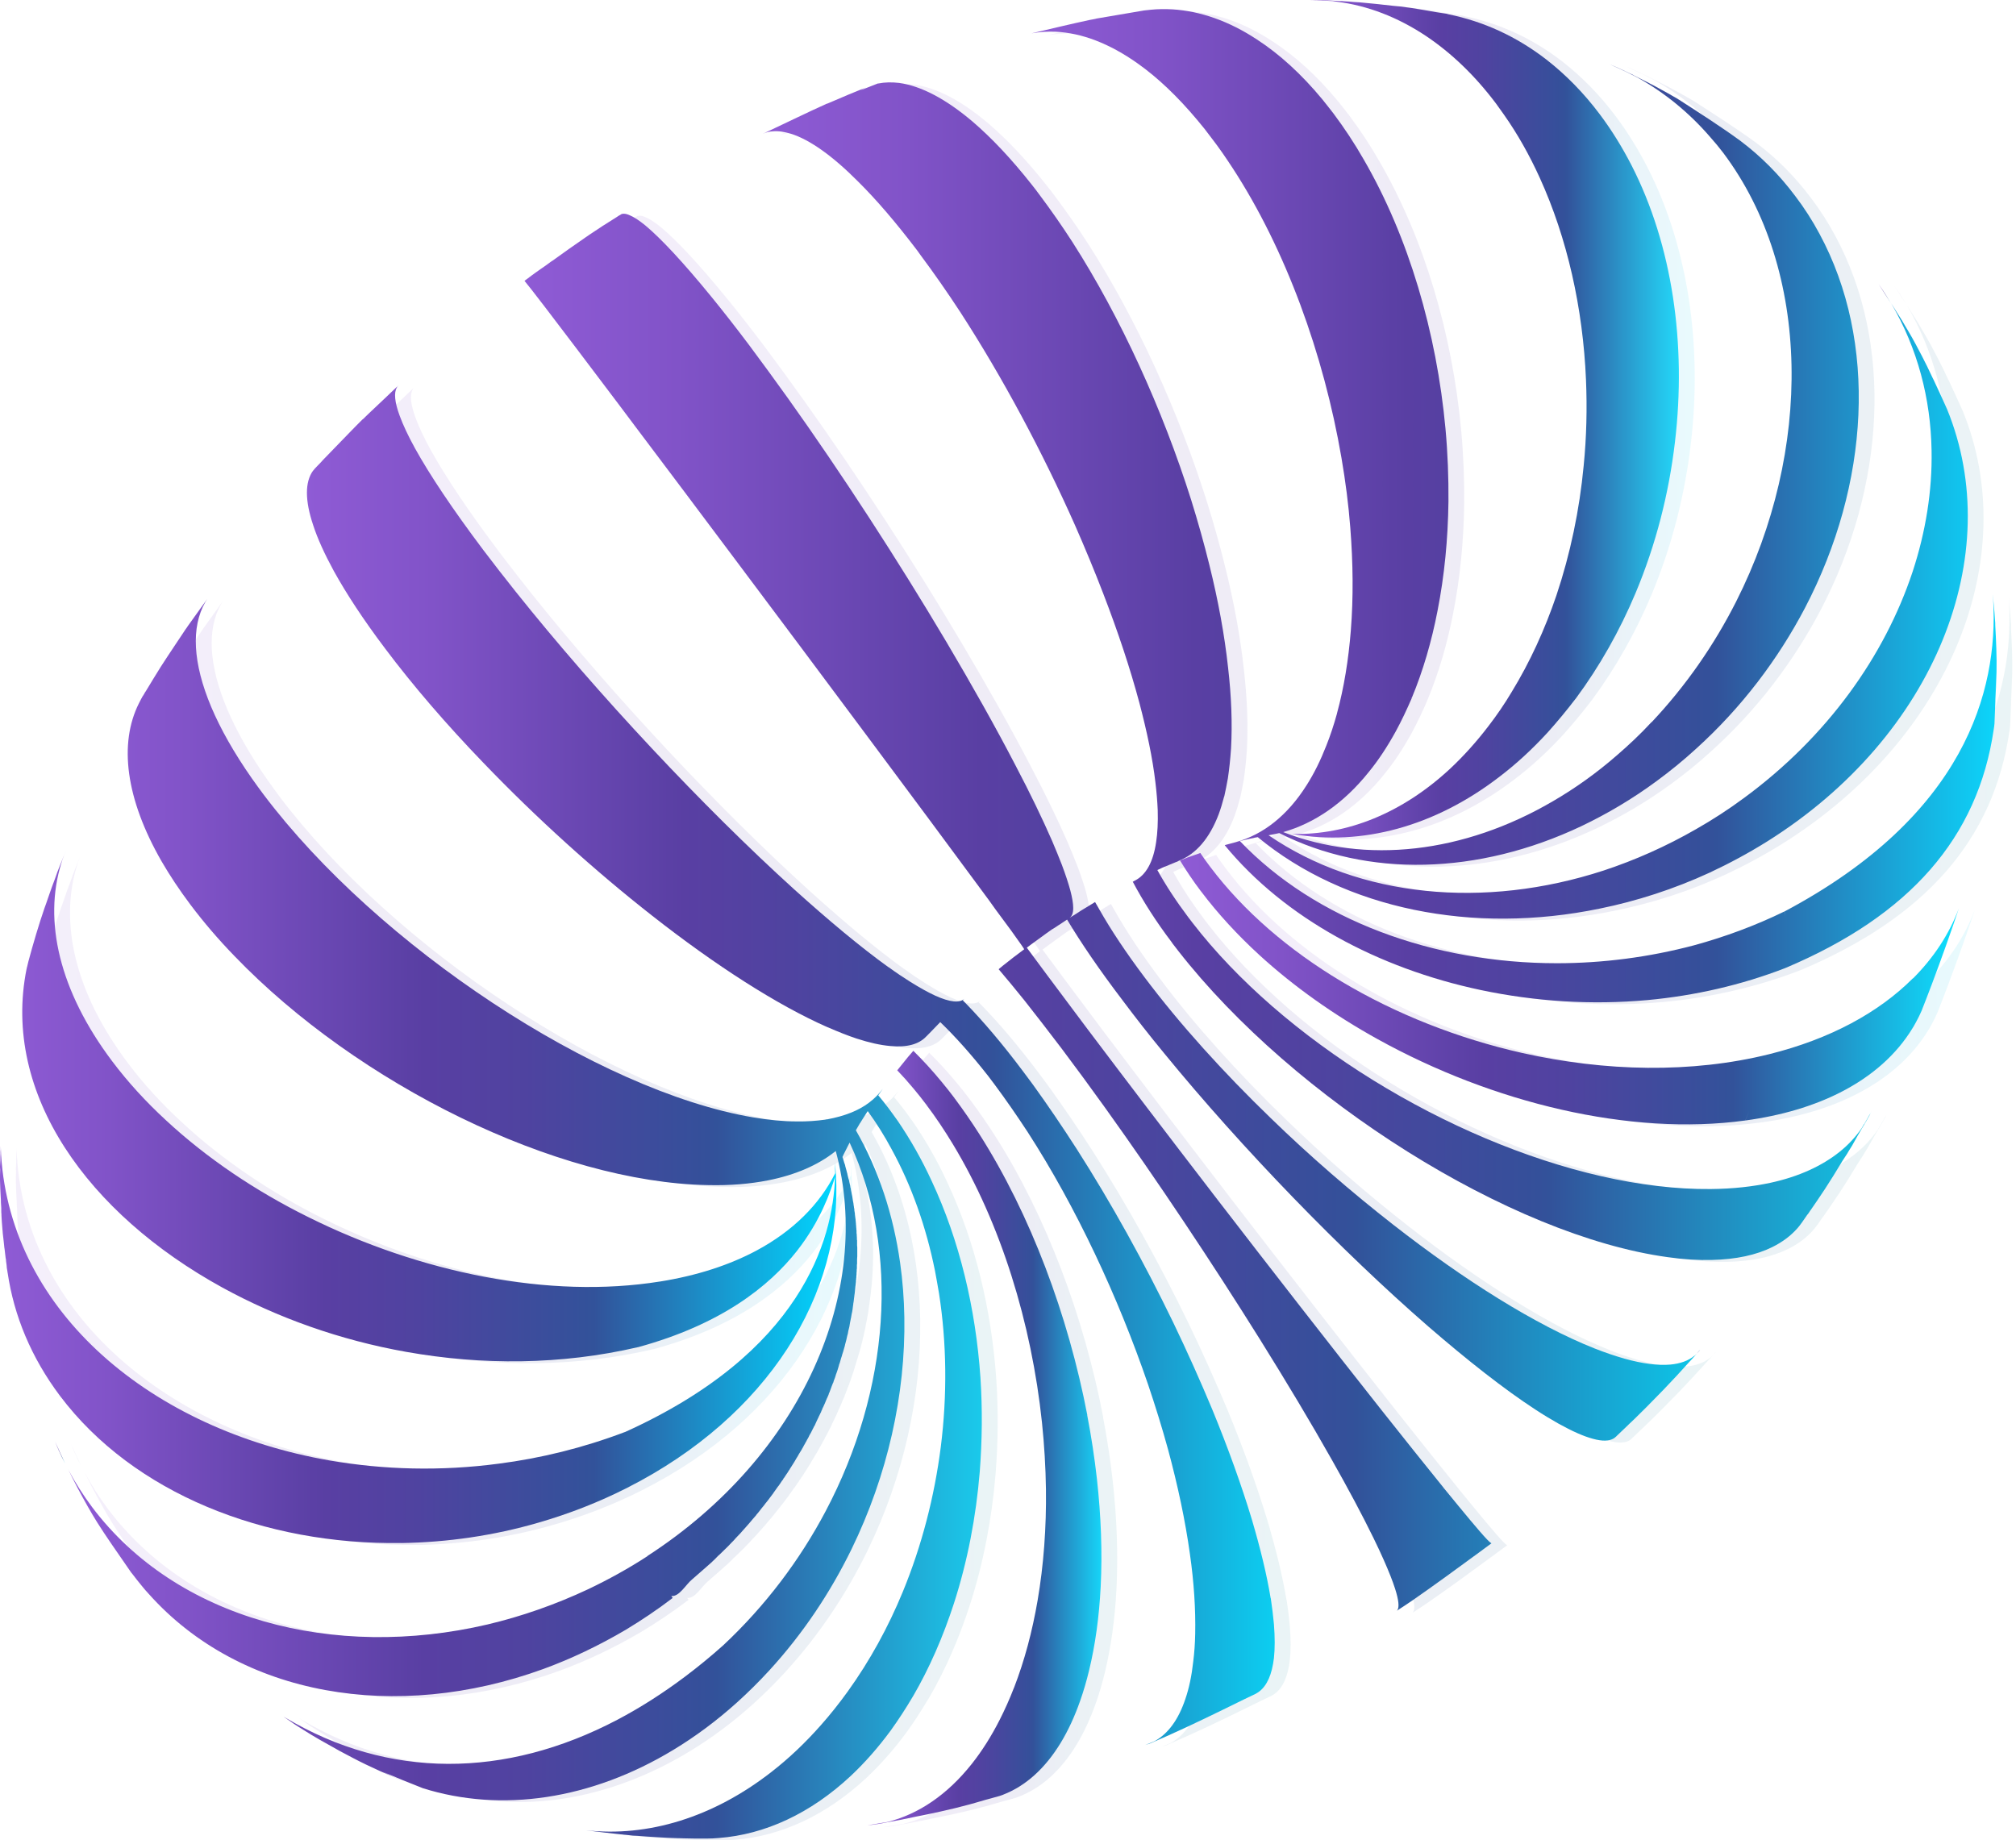 <svg width="494" height="451" viewBox="0 0 494 451" fill="none" xmlns="http://www.w3.org/2000/svg">
<g style="mix-blend-mode:multiply" opacity="0.1">
<path d="M460.601 275.982C460.467 276.28 460.304 276.547 460.125 276.845L460.08 276.934C458.622 279.047 456.806 281.025 454.662 282.736C450.36 286.172 444.719 288.805 437.782 290.308C433.391 291.26 428.479 291.81 423.105 291.855C389.106 292.197 345.879 273.394 315.542 246.989C308.189 240.577 301.595 233.734 296.087 226.593C295.745 226.162 295.402 225.731 295.06 225.255C292.083 221.297 289.552 217.43 287.483 213.681L288.689 213.116C289.686 212.684 290.803 212.253 291.919 211.777C292.217 211.688 292.53 211.569 292.783 211.39C296.951 209.754 300.27 205.93 302.503 199.995C302.979 198.701 303.411 197.287 303.798 195.785C303.842 195.696 303.842 195.606 303.887 195.532C304.185 194.149 304.483 192.735 304.751 191.188C305.093 188.912 305.361 186.502 305.525 183.869C305.867 177.8 305.614 171.091 304.795 164.039C303.932 156.08 302.384 147.646 300.225 138.958C298.93 133.707 297.427 128.336 295.745 122.951C288.778 100.89 278.567 78.382 266.644 59.758C264.054 55.756 261.389 51.933 258.68 48.318C257.995 47.366 257.296 46.473 256.611 45.61C251.654 39.333 246.846 34.26 242.276 30.332C235.652 24.694 229.534 21.511 224.19 20.782C222.389 20.574 220.707 20.604 219.114 20.916H218.98C217.566 21.481 216.182 22.032 214.813 22.552C215.021 22.418 215.244 22.299 215.497 22.166C215.676 22.076 215.884 21.987 216.063 21.913L215.497 22.121C212.952 23.147 210.466 24.189 208.099 25.215L206.685 25.81C206.685 25.81 206.64 25.81 206.64 25.855H206.506C201.773 27.967 195.566 31.017 190.802 33.248C191.532 32.906 192.35 32.683 193.214 32.638C194.553 32.504 196.057 32.727 197.694 33.248C202.219 34.661 207.816 38.589 214.143 44.956C218.623 49.389 223.446 55.027 228.611 61.825C228.909 62.212 229.177 62.643 229.475 63.03C232.749 67.419 235.98 72.06 239.165 76.924C249.54 92.931 259.305 111.214 267.314 129.229C269.77 134.822 272.092 140.416 274.206 145.92C277.823 155.292 280.83 164.337 283.077 172.757C284.923 179.763 286.307 186.309 286.992 192.2C287.29 194.654 287.468 196.886 287.558 198.998C287.647 201.973 287.513 204.592 287.171 206.823C286.441 211.806 284.625 214.96 281.916 216.284C281.916 216.329 281.872 216.329 281.827 216.329C281.693 216.418 281.574 216.507 281.44 216.537C283.941 221.268 287.126 226.296 291.086 231.503V231.517V231.547C291.562 232.187 292.083 232.841 292.544 233.436C320.991 269.913 374.117 303.295 412.506 308.546C416.421 309.111 420.038 309.32 423.358 309.23C429.297 309.096 434.209 308.025 438.124 306.092C440.58 304.887 442.65 303.339 444.272 301.495C444.614 301.108 444.957 300.677 445.269 300.245C445.314 300.201 445.359 300.111 445.403 300.067L446.743 298.133C446.743 298.133 446.832 298.044 446.877 297.999C447.085 297.746 447.264 297.404 447.443 297.136C447.487 297.091 447.532 297.091 447.532 297.047C448.648 295.455 449.854 293.655 451.06 291.84C452.474 289.653 453.948 287.318 455.317 284.997L456.523 283.153C456.701 282.81 456.91 282.513 457.088 282.2C457.297 281.858 457.475 281.561 457.684 281.248L459.232 278.496C459.708 277.723 460.14 276.949 460.572 276.22C461.048 275.447 461.48 274.673 461.911 273.9C462.045 273.691 462.12 273.424 462.254 273.215C462.12 273.394 462.045 273.513 461.956 273.691C461.792 273.974 461.628 274.257 461.465 274.554L462.492 272.739C462.492 272.739 462.507 272.695 462.522 272.68C462.105 273.424 461.688 274.152 461.286 274.881C461.078 275.238 460.884 275.595 460.676 275.938L460.601 275.982Z" fill="url(#paint0_linear_23_37062)"/>
<path d="M132.347 69.368L132.391 69.323H132.347V69.368Z" fill="url(#paint1_linear_23_37062)"/>
<path d="M419.056 332.735C417.597 333.94 415.617 334.669 413.116 334.892C410.11 335.145 406.403 334.683 401.923 333.434C399.69 332.794 397.234 331.976 394.599 330.935C380.264 325.252 362.789 314.288 345.313 300.647C335.117 292.688 324.86 283.822 315.304 274.539C303.678 263.308 292.961 251.481 284.312 239.952C279.787 233.927 276.096 228.379 273.253 223.35C272.91 222.785 272.612 222.19 272.255 221.625C272.255 221.58 272.211 221.58 272.211 221.536C271.049 222.264 269.844 222.993 268.817 223.603L268.608 223.737C267.924 224.169 267.194 224.689 266.375 225.15C266.242 225.24 266.122 225.329 265.988 225.359C266.554 225.017 266.852 224.198 266.852 222.993C266.852 221.878 266.599 220.42 266.122 218.605C265.646 216.879 264.961 214.782 264.053 212.372C263.369 210.646 262.595 208.668 261.687 206.57C259.32 201.155 256.313 194.907 252.74 188.109C247.917 178.811 242.112 168.487 235.741 157.732C223.997 137.946 210.257 116.733 197.039 98.197C193.809 93.675 190.623 89.331 187.527 85.166C184.163 80.688 181.022 76.686 178.149 73.161C171.302 64.771 165.839 58.924 161.969 55.696C160.584 54.581 159.379 53.762 158.396 53.331C157.533 52.9 156.848 52.766 156.327 52.9H156.238C156.029 53.033 155.806 53.153 155.642 53.286C155.687 53.242 155.732 53.197 155.776 53.153C155.479 53.361 155.181 53.539 154.868 53.748C152.591 55.161 150.299 56.633 148.289 58.002C148.036 58.21 147.723 58.389 147.47 58.567L147.173 58.776C144.761 60.412 142.007 62.391 139.254 64.369C139.209 64.369 139.209 64.414 139.164 64.414C138.911 64.592 138.643 64.756 138.435 64.934C138.182 65.143 137.914 65.321 137.661 65.5C136.708 66.139 135.815 66.794 134.907 67.434C134.609 67.642 134.341 67.865 134.088 68.029C133.91 68.207 133.746 68.281 133.567 68.415C133.478 68.505 133.389 68.594 133.314 68.624C133.27 68.668 133.225 68.668 133.18 68.713C133.091 68.802 133.002 68.847 132.927 68.891C132.793 69.025 132.674 69.1 132.54 69.189L132.406 69.323C132.496 69.412 133.046 70.141 134.133 71.48C134.952 72.551 136.068 73.979 137.452 75.779C141.323 80.807 147.307 88.766 155.315 99.358C156.61 101.083 157.935 102.839 159.319 104.698C166.851 114.68 175.113 125.689 183.553 136.965C188.926 144.15 194.404 151.469 199.778 158.639C211.18 173.917 222.21 188.704 231.409 201.096C236.277 207.671 240.668 213.607 244.33 218.56C245.67 220.36 246.875 221.997 247.903 223.469C249.406 225.493 250.656 227.174 251.654 228.542C253.812 231.547 254.839 233.02 254.839 233.109C253.157 234.359 251.177 235.861 249.585 237.155C249.332 237.364 249.108 237.587 248.855 237.751C248.855 237.795 248.811 237.795 248.766 237.84C248.721 237.884 248.632 237.929 248.587 238.018L248.632 238.063C250.567 240.339 252.681 242.883 254.958 245.724C257.712 249.205 260.719 253.118 263.994 257.417C267.477 262.043 271.064 266.938 274.696 271.995C287.513 289.877 300.88 309.944 312.61 328.718C319.115 339.146 325.114 349.158 330.204 358.188C334.223 365.284 337.692 371.785 340.416 377.363C341.383 379.342 342.232 381.157 342.961 382.808C344.212 385.634 345.134 387.97 345.73 389.844C346.608 392.596 346.772 394.337 346.281 395.066C346.236 395.125 346.176 395.17 346.132 395.229C346.846 394.768 347.531 394.307 348.201 393.876L349.704 392.864L349.883 392.745C354.899 389.279 361.196 384.682 366.525 380.755C367.492 380.041 368.43 379.342 369.323 378.687C369.308 378.687 369.264 378.657 369.234 378.642C368.862 378.434 367.879 377.408 366.376 375.667C365.081 374.18 363.399 372.156 361.389 369.717C360.228 368.304 358.963 366.771 357.594 365.09C357.4 365.239 357.192 365.388 356.998 365.537C357.192 365.388 357.385 365.239 357.594 365.075C353.262 359.735 348.067 353.219 342.276 345.915C330.145 330.563 315.468 311.73 300.999 292.926C300.91 292.807 300.82 292.688 300.731 292.569C290.148 278.809 279.698 265.093 270.439 252.805C269.189 251.124 267.983 249.547 266.867 248.03C262.133 241.752 258.427 236.709 255.464 232.722C256.283 232.127 257.102 231.473 257.965 230.878L260.332 229.152L261.746 228.155C261.835 228.155 261.88 228.111 261.925 228.066L262.267 227.858C262.609 227.65 262.907 227.426 263.22 227.218C263.264 227.218 263.264 227.174 263.309 227.174C263.949 226.742 264.649 226.266 265.333 225.835C268.698 231.473 273.208 238.093 278.894 245.575C282.08 249.83 285.474 254.174 289.091 258.562C308.338 282.096 332.571 307.044 353.828 325.535C363.429 333.836 372.375 340.887 380.041 345.885C382.065 347.224 383.956 348.34 385.682 349.322C389.076 351.211 391.875 352.46 394.167 353.07C396.445 353.71 398.171 353.665 399.288 352.981C399.377 352.936 399.466 352.847 399.541 352.803C399.63 352.713 399.72 352.624 399.794 352.594L399.928 352.46L400.062 352.327L402.726 349.783L402.905 349.604C402.905 349.604 402.965 349.545 403.009 349.5C403.471 349.069 403.947 348.622 404.423 348.161C406.269 346.376 408.249 344.368 410.169 342.389C410.601 341.943 411.032 341.497 411.464 341.065C412.551 339.935 413.623 338.804 414.679 337.659C414.739 337.599 414.784 337.54 414.843 337.48C414.873 337.45 414.903 337.421 414.932 337.391L415.141 337.153C416.064 336.141 417.061 335.07 418.073 333.94C417.969 334.044 417.88 334.148 417.776 334.267C417.865 334.163 417.954 334.059 418.058 333.955C418.356 333.657 418.624 333.359 418.877 333.047C418.966 333.002 419.011 332.913 419.085 332.839C419.264 332.66 419.428 332.452 419.606 332.244C419.428 332.378 419.353 332.497 419.219 332.631C419.175 332.675 419.13 332.72 419.085 332.72L419.056 332.735Z" fill="url(#paint2_linear_23_37062)"/>
<path d="M420.306 331.485C420.351 331.396 420.44 331.307 420.485 331.232C420.187 331.574 419.845 331.917 419.577 332.259C419.83 332.006 420.053 331.738 420.306 331.485Z" fill="url(#paint3_linear_23_37062)"/>
<path d="M18.384 356.15C18.592 356.626 18.816 357.087 19.024 357.548C19.307 358.099 19.575 358.634 19.843 359.155C18.994 357.37 18.16 355.54 17.372 353.77C17.684 354.573 18.026 355.361 18.369 356.15H18.384Z" fill="url(#paint4_linear_23_37062)"/>
<path d="M208.218 283.227C208.293 283.718 208.337 284.209 208.397 284.685C208.367 284.343 208.322 283.941 208.248 283.45L208.218 283.212V283.227Z" fill="url(#paint5_linear_23_37062)"/>
<path d="M492.784 153.641C492.784 153.566 492.784 153.477 492.784 153.403V153.195C492.739 152.778 492.709 152.361 492.694 151.96C492.635 150.993 492.546 149.966 492.441 148.925C492.352 147.943 492.278 146.961 492.173 145.98C492.173 145.92 492.173 145.875 492.173 145.816C492.173 145.861 492.173 145.905 492.173 145.95C492.218 146.56 492.248 147.14 492.292 147.705C492.486 150.651 492.65 153.105 492.769 155.247C492.635 153.09 492.486 150.651 492.292 147.705C493.498 169.856 485.281 200.397 441.161 223.841C441.206 224.436 441.25 225.046 441.34 225.641C441.25 225.046 441.206 224.436 441.131 223.841C433.986 227.322 426.543 230.074 418.967 232.142C407.907 235.073 396.534 236.531 385.385 236.531C355.212 236.531 326.245 226.028 307.683 206.585C308.502 206.377 309.365 206.198 310.139 206.02L311.211 205.811L311.255 205.767H311.3C311.553 205.722 311.821 205.678 312.074 205.633C333.509 223.35 364.843 229.554 395.879 223.142C404.959 221.298 414.04 218.367 422.822 214.321C427.6 212.089 432.334 209.545 436.933 206.659C478.166 180.76 495.523 136.37 480.965 100.756C479.714 98.004 478.687 95.683 477.69 93.616C477.601 93.437 477.511 93.229 477.392 93.02C476.529 91.131 475.665 89.406 474.802 87.725C473.775 85.746 472.733 83.768 471.483 81.655C470.962 80.837 470.5 79.974 469.979 79.111C469.116 77.772 468.252 76.359 467.27 74.812C473.73 85.82 476.96 98.168 477.169 110.902C477.347 120.705 475.755 130.732 472.525 140.58C465.677 161.228 451.611 181.058 431.158 196.068C427.377 198.864 423.447 201.408 419.443 203.684C412.119 207.894 404.543 211.256 396.847 213.8C367.448 223.395 336.933 220.345 314.754 205.202H314.575C315.483 205.023 316.421 204.859 317.329 204.636C338.898 215.555 366.019 214.96 391.414 202.911C397.695 199.906 403.903 196.246 409.842 191.858C413.117 189.448 416.347 186.829 419.443 183.988C430.637 173.872 439.538 162.046 446.133 149.49C462.015 119.113 463.995 84.273 449.705 57.779C447.978 54.551 445.999 51.457 443.766 48.526C439.806 43.23 435.281 38.723 430.295 34.974C425.903 31.746 419.741 27.789 415.141 24.828H415.096C415.096 24.828 415.052 24.784 415.007 24.739C413.37 23.787 411.732 22.85 410.184 22.032C409.499 21.645 408.845 21.303 408.16 20.96C407.951 20.827 407.684 20.708 407.43 20.574C406.403 20.053 405.317 19.503 404.245 18.982L403.903 18.774C403.769 18.729 403.694 18.684 403.605 18.64C403.471 18.595 403.352 18.506 403.218 18.461C402.875 18.283 402.578 18.164 402.235 17.985C402.28 18.015 402.325 18.03 402.369 18.06C402.325 18.045 402.28 18.015 402.235 18C401.938 17.851 401.64 17.703 401.342 17.554C401.417 17.584 401.491 17.628 401.566 17.673C401.298 17.539 401.015 17.42 400.747 17.301C400.702 17.286 400.658 17.271 400.628 17.241C399.824 16.884 399.035 16.527 398.216 16.2C398.216 16.2 398.246 16.2 398.261 16.215C399.735 16.87 401.193 17.539 402.637 18.223C403.411 18.625 404.2 19.027 405.034 19.443C405.034 19.443 405.034 19.443 405.049 19.443C411.628 23.103 417.701 27.997 423.001 34.156C424.072 35.361 425.114 36.61 426.097 37.904C447.83 66.809 447.964 110.946 429.282 147.899C423.909 158.52 416.972 168.547 408.577 177.458H408.532L408.487 177.502C405.778 180.433 402.98 183.051 400.092 185.55C395.061 189.939 389.851 193.643 384.462 196.782C362.506 209.649 338.57 212.268 318.296 204.398C325.962 202.211 333.107 197.347 339.21 189.73C341.622 186.8 343.81 183.453 345.879 179.704C347.263 177.16 348.544 174.453 349.794 171.567C349.66 171.567 349.541 171.611 349.407 171.611C349.541 171.567 349.66 171.567 349.794 171.522C352.548 164.902 354.661 157.672 356.12 150.1C357.802 141.546 358.666 132.546 358.785 123.383C358.829 117.492 358.606 111.512 358.055 105.531C355.897 82.042 349.02 58.508 338.034 39.585C335.757 35.584 333.256 31.835 330.592 28.265C329.684 27.104 328.79 25.944 327.882 24.828C322.762 18.64 317.373 13.731 311.866 10.16C305.018 5.638 298.007 3.198 291.16 2.767C289.389 2.678 287.632 2.678 285.905 2.856C285.34 2.901 284.789 2.99 284.223 3.035L272.598 5.013L272.255 5.103C272.047 5.147 271.779 5.192 271.571 5.236C271.318 5.281 271.05 5.326 270.841 5.37C266.406 6.322 261.032 7.602 256.641 8.643C258.576 8.301 260.556 8.167 262.58 8.256C268.951 8.554 275.754 11.142 282.646 16.037C287.513 19.473 292.41 24.129 297.233 29.886C298.439 31.299 299.645 32.817 300.806 34.408C302.577 36.685 304.244 39.139 305.882 41.638C318.921 61.647 328.225 87.323 332.571 112.702C333.554 118.429 334.298 124.141 334.73 129.779C335.415 138.467 335.504 146.902 334.864 154.95C334.298 162.135 333.182 169.023 331.47 175.3V175.345C330.696 178.142 329.832 180.76 328.85 183.215C327.436 186.829 325.843 190.058 324.027 192.899C319.338 200.337 313.399 204.993 306.715 206.838L306.581 206.883C306.447 206.927 306.373 206.927 306.239 206.972C305.554 207.15 304.825 207.359 304.036 207.567C303.991 207.611 303.947 207.611 303.947 207.611C318.668 225.507 341.488 237.765 366.704 243.106C379.967 245.903 393.825 246.81 407.55 245.561C419.086 244.489 430.488 241.901 441.25 237.736C471.81 224.868 488.512 205.737 492.382 179.228C492.426 178.93 492.471 178.633 492.516 178.32C492.516 178.186 492.516 178.067 492.56 177.934C492.605 176.52 492.694 175.048 492.739 173.5C492.739 173.069 492.784 172.682 492.784 172.296V171.998C492.873 169.454 492.947 167.357 492.992 165.467C492.947 167.446 492.888 169.648 492.784 172.266C492.784 172.236 492.784 172.206 492.784 172.191C492.918 169.692 493.022 167.267 493.067 165.081C493.156 161.689 492.962 157.315 492.754 153.656L492.784 153.641Z" fill="url(#paint6_linear_23_37062)"/>
<path d="M315.244 392.135C314.292 386.333 312.699 379.833 310.645 372.871C308.099 364.436 304.795 355.272 300.925 345.855C297.992 338.849 294.807 331.708 291.368 324.568C284.312 309.989 276.215 295.321 267.7 282.022C264.217 276.607 260.689 271.4 257.146 266.491C256.283 265.286 255.375 264.126 254.527 262.966C249.57 256.346 244.881 250.841 240.624 246.453L239.805 245.635L240.192 245.248C239.031 246.319 236.664 246.111 233.047 244.475C231.275 243.656 229.266 242.541 226.929 241.083C225.292 240.056 223.49 238.851 221.585 237.468H221.54C214.738 232.559 206.908 226.028 198.423 218.367C176.348 198.358 150.388 170.704 130.203 145.414C127.494 142.023 124.859 138.616 122.373 135.343C114.797 125.272 109.2 116.882 105.583 110.351C103.901 107.302 102.65 104.624 101.831 102.392C100.581 99.031 100.373 96.665 101.147 95.43C101.191 95.341 101.191 95.297 101.236 95.252C101.325 95.163 101.444 95.044 101.578 94.91C101.37 95.088 101.191 95.252 100.983 95.43L98.14 98.138L94.314 101.753C93.838 102.229 93.317 102.705 92.811 103.211C92.811 103.211 92.781 103.226 92.722 103.255C91.65 104.326 90.563 105.412 89.536 106.483C87.348 108.715 85.1 111.05 83.12 113.103C82.644 113.669 82.138 114.174 81.617 114.695C81.438 114.874 81.23 115.082 81.051 115.29C80.917 115.424 80.843 115.543 80.754 115.677C80.664 115.722 80.62 115.811 80.575 115.855C78.595 118.607 78.595 123.13 80.62 129.155C81.691 132.472 83.418 136.251 85.696 140.431C88.792 146.024 92.93 152.347 98.229 159.353C105.166 168.606 113.383 178.112 122.329 187.395C135.249 200.858 149.614 213.845 163.74 224.912C179.102 236.962 194.211 246.721 206.7 252.225H206.744C209.29 253.341 211.567 254.248 213.755 254.977C216.896 256.004 219.65 256.613 222.061 256.822C226.155 257.208 229.072 256.39 230.844 254.501L230.888 254.456C231.022 254.367 231.097 254.248 231.186 254.159C231.365 253.98 231.529 253.817 231.707 253.638L232.958 252.344L234.297 250.961C238.048 254.575 241.963 258.964 246.012 264.126C246.533 264.81 247.039 265.509 247.605 266.238C250.359 269.942 253.068 273.855 255.747 277.946C267.581 296.273 277.867 318.26 285.235 339.801C287.036 345.141 288.674 350.422 290.103 355.629C292.514 364.54 294.36 373.228 295.477 381.305C296.474 388.267 296.891 394.857 296.772 400.838C296.727 403.248 296.563 405.524 296.295 407.636C295.908 411.162 295.268 414.211 294.36 416.844C292.678 421.872 290.148 425.324 286.917 427.124C286.783 427.168 286.664 427.258 286.53 427.302C285.89 427.555 285.191 427.868 284.506 428.12C284.893 427.987 285.325 427.868 285.712 427.734L290.445 425.666H290.49C290.49 425.666 290.49 425.621 290.535 425.621C296.042 423.167 302.979 419.775 308.829 416.889C309.826 416.413 310.719 415.982 311.627 415.55C311.925 415.372 312.193 415.208 312.491 414.985C314.381 413.527 315.587 410.82 316.063 406.818C316.316 404.497 316.316 401.745 316.063 398.517C315.884 396.538 315.631 394.426 315.289 392.15L315.244 392.135Z" fill="url(#paint7_linear_23_37062)"/>
<path d="M270.32 347.284C265.631 322.827 256.402 298.103 243.898 278.467C241.948 275.402 239.909 272.457 237.81 269.645C237.706 269.675 237.602 269.704 237.513 269.719C237.408 269.749 237.319 269.764 237.215 269.794C237.408 269.734 237.602 269.675 237.81 269.63C236.753 268.232 235.697 266.878 234.625 265.599C232.318 262.802 229.995 260.258 227.688 257.997C227.286 258.458 226.899 258.904 226.542 259.321C226.512 259.366 226.468 259.395 226.438 259.44C226.438 259.44 226.319 259.589 226.259 259.663C226.229 259.693 226.2 259.737 226.17 259.767C226.125 259.827 226.081 259.886 226.036 259.946C225.991 259.99 225.961 260.035 225.917 260.08C225.902 260.094 225.887 260.124 225.872 260.139C225.187 260.957 224.458 261.88 223.744 262.772C225.098 264.185 226.438 265.688 227.763 267.28C228.82 268.544 229.862 269.853 230.889 271.222C231.082 271.192 231.29 271.162 231.484 271.118C231.41 271.118 231.35 271.147 231.276 271.162C231.142 271.192 231.023 271.207 230.889 271.237C233.181 274.271 235.339 277.5 237.379 280.876C249.123 300.29 256.655 324.746 259.216 349.128C259.781 354.588 260.109 360.047 260.183 365.432C260.302 374.804 259.632 383.983 258.144 392.671C256.849 400.243 254.929 407.458 252.353 414.107C252.606 414.063 252.86 414.018 253.098 413.973C252.845 414.018 252.592 414.063 252.339 414.107C251.267 416.889 250.091 419.492 248.855 421.932C246.786 426.008 244.494 429.608 242.008 432.732C235.994 440.319 228.909 445.094 221.273 446.998L220.513 447.117C219.129 447.355 217.76 447.593 216.42 447.802C217.209 447.727 217.998 447.638 218.787 447.504C218.787 447.504 218.787 447.504 218.802 447.504H218.891L224.83 446.403C224.979 446.374 225.143 446.329 225.292 446.299C225.366 446.299 225.441 446.269 225.515 446.255C225.649 446.225 225.783 446.21 225.917 446.18C226.631 446.031 227.376 445.868 228.15 445.704C230.219 445.302 232.258 444.886 234.253 444.44C236.724 443.889 239.21 443.294 241.427 442.684C241.904 442.55 242.395 442.417 242.857 442.283C243.735 442.03 244.583 441.792 245.417 441.539C245.61 441.494 245.804 441.45 245.982 441.39C246.89 441.137 247.828 440.884 248.781 440.617C249.064 440.527 249.347 440.423 249.629 440.319C249.674 440.304 249.719 440.274 249.763 440.259C255.167 438.147 259.93 433.922 263.785 427.585C265.601 424.595 267.209 421.144 268.579 417.216C269.382 414.94 270.097 412.501 270.722 409.912C272.27 403.56 273.208 396.643 273.58 389.353C274.012 380.933 273.669 372.008 272.657 362.874C272.077 357.727 271.288 352.505 270.276 347.269L270.32 347.284Z" fill="url(#paint8_linear_23_37062)"/>
<path d="M227.554 416.264C231.692 409.168 234.997 401.507 237.632 393.414C240.951 383.135 243.05 372.246 243.958 361.193C244.568 353.532 244.643 345.796 244.137 338.135C242.976 321.057 238.971 304.411 232.213 289.951C229.802 284.7 227.004 279.761 223.863 275.149C223.089 274.078 222.359 273.037 221.585 272.01C220.767 270.939 219.948 269.898 219.084 268.871C219.337 268.574 219.561 268.232 219.769 267.919L220.201 267.28C218.355 269.823 215.72 271.847 212.326 273.171C210.6 273.855 208.709 274.376 206.64 274.762C206.432 274.762 206.253 274.807 206.075 274.852C203.916 275.149 201.639 275.328 199.108 275.283C195.833 275.283 192.261 274.941 188.391 274.286C150.165 267.785 96.488 232.35 68.473 195.175C67.491 193.836 66.538 192.557 65.63 191.263C61.239 184.985 57.919 179.094 55.642 173.709C51.117 162.953 50.685 154.132 54.183 148.032C54.317 147.78 54.481 147.512 54.66 147.259L49.881 153.923L49.628 154.31C49.628 154.31 49.539 154.399 49.494 154.489C49.45 154.578 49.36 154.667 49.286 154.786C48.467 155.991 47.648 157.285 46.74 158.609C45.624 160.29 44.418 162.09 43.257 163.905C42.007 165.884 40.801 167.907 39.596 169.886C39.506 170.019 39.462 170.094 39.387 170.183L39.208 170.525C39.164 170.614 39.119 170.659 39.075 170.733C39.03 170.823 38.941 170.942 38.896 171.031C38.851 171.076 38.851 171.12 38.806 171.12C38.717 171.299 38.673 171.418 38.598 171.552C38.553 171.552 38.553 171.596 38.553 171.596C38.345 172.028 38.122 172.414 37.913 172.846C33.001 182.649 34.639 196.157 43.466 211.524C45.49 215.005 47.812 218.531 50.566 222.19C53.796 226.489 57.413 230.714 61.373 234.79C91.501 266.104 140.191 290.234 177.375 290.888C182.794 291.022 187.706 290.591 192.097 289.728C198.855 288.389 204.318 285.979 208.501 282.676C208.546 282.632 208.59 282.587 208.679 282.543C217.938 316.787 200.507 357.176 162.535 381.781V381.826C157.846 384.876 152.978 387.553 148.021 389.919C139.968 393.697 131.707 396.583 123.356 398.562C85.651 407.383 47.127 397.267 26.466 369.821C24.278 366.89 22.328 363.841 20.661 360.702C21.48 362.383 22.254 363.841 22.939 365.18C24.665 368.408 26.079 370.952 27.717 373.57C29.831 376.932 32.287 380.413 35.934 385.694C35.978 385.738 35.978 385.783 36.023 385.828C36.112 385.917 36.157 386.006 36.276 386.125C37.005 387.077 37.824 388.148 38.687 389.175C39.208 389.814 39.759 390.469 40.325 391.064C62.757 416.234 100.968 422.601 137.006 409.481C143.853 406.982 150.611 403.753 157.191 399.886C161.106 397.52 164.976 394.932 168.727 392.061C168.593 391.927 168.518 391.763 168.385 391.585C170.32 391.838 171.957 388.743 173.46 387.538L176.944 384.489C177.331 384.147 177.718 383.805 178.105 383.462C178.745 382.897 179.31 382.302 179.906 381.692C180.04 381.603 180.159 381.484 180.293 381.35C180.859 380.785 181.409 380.279 181.975 379.714L182.451 379.238C182.838 378.806 183.27 378.375 183.657 377.988C183.865 377.78 184.089 377.512 184.267 377.304C184.61 376.961 184.952 376.575 185.294 376.233C185.503 375.98 185.726 375.757 185.934 375.504C186.232 375.161 186.575 374.819 186.887 374.433C187.096 374.224 187.319 373.956 187.527 373.704C187.825 373.361 188.123 372.975 188.435 372.633C188.644 372.38 188.867 372.156 189.075 371.904C189.165 371.814 189.209 371.725 189.284 371.606C189.537 371.353 189.76 371.041 189.968 370.788C190.147 370.535 190.355 370.312 190.534 370.059C190.876 369.672 191.174 369.285 191.487 368.854C191.665 368.646 191.829 368.423 192.008 368.214C192.395 367.694 192.782 367.188 193.169 366.667C193.258 366.578 193.347 366.459 193.377 366.37C193.764 365.804 194.151 365.299 194.538 364.733C194.628 364.644 194.717 364.555 194.747 364.48C194.881 364.302 195 364.094 195.134 363.915C195.268 363.737 195.342 363.573 195.476 363.394C195.521 363.35 195.565 363.261 195.655 363.186C195.744 363.052 195.833 362.933 195.863 362.799C195.952 362.71 195.997 362.621 196.042 362.591C196.22 362.338 196.384 362.07 196.518 361.862C196.726 361.565 196.95 361.267 197.113 360.955C197.158 360.865 197.203 360.776 197.292 360.702C197.292 360.702 197.292 360.657 197.337 360.657C197.381 360.523 197.471 360.404 197.545 360.27C197.634 360.137 197.724 360.018 197.798 359.884C198.051 359.497 198.275 359.11 198.528 358.723C198.572 358.634 198.662 358.515 198.706 358.426C198.706 358.426 198.751 358.381 198.751 358.337C198.84 358.203 198.93 358.039 199.004 357.905C199.257 357.518 199.48 357.132 199.689 356.745C199.867 356.492 199.986 356.224 200.165 355.971C200.21 355.882 200.299 355.793 200.344 355.674C200.388 355.629 200.433 355.54 200.433 355.495C200.522 355.361 200.612 355.242 200.686 355.064C200.731 354.975 200.82 354.856 200.865 354.722C201.043 354.469 201.162 354.201 201.296 353.948C201.386 353.814 201.43 353.74 201.505 353.606C201.549 353.517 201.594 353.398 201.639 353.308C201.773 353.13 201.847 352.966 201.936 352.788C201.981 352.743 201.981 352.698 202.026 352.654C202.115 352.401 202.234 352.178 202.368 351.97C202.413 351.88 202.457 351.761 202.547 351.672C202.681 351.419 202.8 351.151 202.934 350.898C203.023 350.72 203.112 350.512 203.231 350.333C203.231 350.244 203.276 350.199 203.321 350.125C203.321 350.08 203.365 350.036 203.41 349.991C203.455 349.902 203.499 349.813 203.544 349.738C203.678 349.441 203.797 349.128 203.931 348.875C204.065 348.578 204.229 348.265 204.363 347.968C204.363 347.968 204.407 347.923 204.407 347.879C204.452 347.789 204.497 347.745 204.497 347.67C204.631 347.417 204.75 347.15 204.884 346.897C204.928 346.763 204.973 346.644 205.062 346.555C205.107 346.346 205.196 346.123 205.315 345.945C205.315 345.9 205.36 345.811 205.36 345.766C205.405 345.677 205.405 345.632 205.449 345.588C205.494 345.454 205.539 345.379 205.583 345.29C205.673 345.156 205.717 345.037 205.762 344.903C205.941 344.561 206.06 344.264 206.194 343.907C206.238 343.773 206.328 343.609 206.372 343.475C206.462 343.297 206.506 343.178 206.551 343.044C206.596 342.999 206.64 342.955 206.64 342.91C206.64 342.865 206.64 342.821 206.685 342.776C206.729 342.687 206.774 342.568 206.819 342.479C206.908 342.3 206.953 342.136 206.997 341.958C207.042 341.913 207.042 341.869 207.042 341.824C207.131 341.69 207.221 341.527 207.25 341.348C207.295 341.169 207.384 341.05 207.429 340.872C207.518 340.619 207.637 340.351 207.727 340.054C207.816 339.92 207.861 339.756 207.905 339.578C207.95 339.444 208.039 339.369 208.084 339.236C208.129 339.102 208.129 339.027 208.173 338.893C208.307 338.596 208.382 338.298 208.516 337.986C208.605 337.733 208.694 337.465 208.769 337.168C208.769 337.168 208.784 337.138 208.813 337.079C208.992 336.558 209.2 336.007 209.334 335.487C209.424 335.234 209.468 334.966 209.543 334.713C209.588 334.624 209.632 334.579 209.632 334.535C209.766 334.059 209.885 333.627 210.019 333.196C210.064 333.062 210.109 332.943 210.153 332.809C210.198 332.675 210.198 332.601 210.242 332.467C210.421 331.902 210.63 331.307 210.763 330.741C210.853 330.444 210.942 330.176 210.972 329.923C211.18 329.194 211.359 328.51 211.493 327.811C211.627 327.424 211.701 327.037 211.746 326.65C211.954 325.966 212.088 325.267 212.178 324.583C212.222 324.285 212.312 323.988 212.356 323.675C212.356 323.63 212.356 323.586 212.401 323.497C212.446 323.154 212.535 322.812 212.579 322.47C212.758 321.786 212.833 321.057 212.922 320.358C212.967 320.224 212.967 320.105 212.967 319.971C213.056 319.54 213.1 319.153 213.145 318.721C213.145 318.632 213.145 318.513 213.19 318.424C213.19 318.29 213.234 318.171 213.234 318.037C213.279 317.74 213.324 317.397 213.368 317.04L213.502 315.627C213.547 315.493 213.547 315.419 213.547 315.285V315.24C213.592 315.106 213.592 315.032 213.592 314.898C213.592 314.809 213.592 314.72 213.636 314.69V314.259C213.681 314.08 213.681 313.961 213.681 313.783C213.726 313.574 213.726 313.396 213.726 313.187C213.726 313.054 213.77 312.935 213.77 312.756V312.369C213.815 312.161 213.815 311.938 213.815 311.774V311.566C213.86 311.432 213.86 311.268 213.86 311.135V310.45C213.904 310.272 213.904 310.108 213.904 309.93V309.067C213.904 308.859 213.949 308.591 213.949 308.338V306.225C213.949 306.047 213.949 305.928 213.904 305.749V304.411C213.86 304.321 213.86 304.202 213.86 304.113V303.771C213.86 303.563 213.815 303.295 213.815 303.042V302.834C213.815 302.774 213.8 302.73 213.77 302.7V302.655C213.77 302.655 213.77 302.566 213.77 302.477V302.045C213.77 301.956 213.77 301.867 213.726 301.792V301.748C213.726 301.569 213.726 301.406 213.681 301.182C213.681 300.974 213.681 300.796 213.636 300.587C213.636 300.409 213.636 300.245 213.592 300.022V299.844C213.592 299.754 213.547 299.665 213.547 299.591V299.338C213.547 299.338 213.502 299.204 213.502 299.085C213.502 298.996 213.502 298.906 213.458 298.832V298.743C213.413 298.534 213.413 298.267 213.368 298.058V297.85C213.324 297.597 213.279 297.329 213.234 297.077V296.779C213.19 296.645 213.19 296.526 213.145 296.392C213.145 296.258 213.145 296.184 213.1 296.05C213.1 295.961 213.1 295.872 213.056 295.797C213.056 295.589 213.011 295.321 212.967 295.113C212.967 295.068 212.967 294.979 212.922 294.934C212.877 294.637 212.833 294.369 212.788 294.072V294.027C212.788 293.938 212.743 293.893 212.743 293.819V293.729C212.699 293.551 212.654 293.343 212.609 293.12C212.565 292.777 212.475 292.435 212.401 292.093C212.401 291.959 212.356 291.84 212.356 291.706C212.312 291.617 212.312 291.498 212.267 291.409C212.267 291.275 212.222 291.156 212.222 291.022C212.133 290.724 212.088 290.457 212.014 290.159C211.969 289.981 211.969 289.862 211.925 289.683C211.88 289.549 211.835 289.43 211.791 289.252C211.746 289.073 211.701 288.91 211.657 288.731C211.657 288.597 211.612 288.523 211.567 288.389C211.567 288.3 211.523 288.181 211.523 288.091C211.433 287.839 211.389 287.571 211.314 287.318C211.225 287.02 211.136 286.723 211.061 286.41C211.061 286.366 211.061 286.321 211.017 286.277C211.017 286.143 210.972 285.979 210.927 285.845C210.883 285.8 210.883 285.711 210.883 285.711C210.883 285.667 210.883 285.622 210.838 285.577L210.793 285.533C210.793 285.533 210.793 285.399 210.749 285.354C210.615 284.878 210.496 284.447 210.317 283.971L210.659 283.242L212.073 280.445C224.503 307.029 221.883 341.095 206.209 370.758C199.912 382.689 191.502 393.905 181.112 403.634C181.156 403.664 181.186 403.694 181.231 403.709C181.186 403.679 181.156 403.664 181.112 403.634C178.03 406.386 174.919 408.93 171.778 411.296C166.301 415.416 160.748 418.942 155.166 421.887C127.628 436.347 99.108 436.407 73.832 421.397C73.668 421.292 73.505 421.188 73.326 421.099C73.549 421.248 73.772 421.411 73.996 421.56C74.74 422.081 75.469 422.572 76.154 423.048C76.467 423.256 76.794 423.464 77.122 423.673C77.285 423.777 77.434 423.881 77.598 423.97C77.881 424.149 78.179 424.327 78.476 424.521C79.697 425.294 80.903 426.023 82.049 426.678C82.213 426.767 82.376 426.871 82.54 426.96C83.865 427.704 85.353 428.552 86.887 429.4C86.931 429.43 86.991 429.459 87.035 429.489C88.167 430.099 89.283 430.679 90.385 431.259C92.498 432.375 94.493 433.327 96.994 434.458C98.348 435.068 99.867 435.737 101.638 436.511C101.757 436.555 101.876 436.615 101.995 436.659C101.936 436.63 101.861 436.6 101.802 436.57C100.447 435.99 99.123 435.365 97.798 434.696C100.894 436.02 104.243 437.388 107.518 438.668C126.735 444.707 148.751 441.479 168.935 429.236C174.264 426.008 179.474 422.155 184.461 417.663C187.185 415.208 189.849 412.575 192.425 409.763C192.35 409.734 192.276 409.689 192.186 409.659C192.261 409.689 192.35 409.734 192.425 409.763C200.626 400.808 207.34 390.737 212.55 380.071C221.377 361.951 225.798 342.151 225.485 323.259C225.411 318.721 225.068 314.244 224.443 309.855C222.791 298.192 219.204 287.169 213.592 277.425C213.934 276.83 214.276 276.265 214.589 275.7C214.678 275.655 214.678 275.566 214.723 275.521C214.902 275.268 215.065 275 215.199 274.747L216.494 272.724C218.608 275.61 220.543 278.705 222.27 281.888C227.257 290.962 230.829 301.123 232.987 311.834C233.33 313.678 233.672 315.538 233.985 317.427C235.875 329.596 236.009 342.374 234.416 355.019C232.868 367.143 229.772 379.193 225.113 390.514C221.541 399.201 217.015 407.458 211.597 414.985C209.483 417.915 207.295 420.668 205.047 423.197C201.177 427.585 197.128 431.408 192.916 434.681C178.626 445.823 162.654 450.688 147.411 448.962C150.343 449.349 153.35 449.691 156.149 449.988H156.283C156.58 450.033 156.848 450.078 157.101 450.078C157.741 450.167 158.396 450.212 158.992 450.286C159.334 450.286 159.677 450.331 160.019 450.331C160.436 450.36 160.882 450.375 161.329 450.405C160.882 450.375 160.436 450.36 160.004 450.331C161.507 450.45 163.085 450.569 164.693 450.658C166.613 450.777 168.474 450.881 170.126 450.911C170.215 450.911 170.305 450.911 170.394 450.911C170.677 450.911 170.96 450.926 171.243 450.941C171.466 450.941 171.689 450.941 171.912 450.955C172.165 450.955 172.404 450.955 172.657 450.97C173.193 450.97 173.728 450.985 174.235 451C174.622 451 174.994 451 175.366 451C175.53 451 175.678 451 175.842 451C175.872 451 175.917 451 175.946 451H177.063C178.045 451 179.043 450.955 179.995 450.866C191.323 450.003 202.457 444.886 212.371 435.633C215.765 432.449 219.04 428.745 222.136 424.535C224.026 421.917 225.842 419.12 227.599 416.145L227.554 416.264Z" fill="url(#paint9_linear_23_37062)"/>
<path d="M20.512 360.553C20.512 360.553 20.587 360.687 20.617 360.746C20.512 360.553 20.423 360.36 20.319 360.151C20.378 360.285 20.438 360.419 20.512 360.538V360.553Z" fill="url(#paint10_linear_23_37062)"/>
<path d="M464.218 70.096C465.305 71.644 466.317 73.235 467.27 74.842C466.347 73.399 465.35 71.852 464.218 70.096Z" fill="url(#paint11_linear_23_37062)"/>
<path d="M472.599 240.235C464.278 248.565 452.399 255.096 437.365 258.83C418.371 263.546 397.204 263.099 376.841 258.518C361.151 254.977 345.923 248.982 332.541 240.979C319.74 233.317 308.635 223.826 300.404 212.892C300.404 212.907 300.404 212.937 300.389 212.952C300.389 212.937 300.389 212.907 300.404 212.892C299.555 211.777 298.751 210.646 297.992 209.516C297.114 209.828 296.087 210.185 294.866 210.616C294.286 210.84 293.661 211.092 293.021 211.345C294.554 213.874 296.266 216.418 298.201 218.977C298.245 218.858 298.29 218.754 298.35 218.635C298.305 218.754 298.26 218.858 298.216 218.977C302.324 224.421 307.117 229.613 312.431 234.493C320.946 242.288 330.83 249.265 341.502 255.17C369.666 270.761 403.277 278.928 431.515 275.075C431.842 274.301 432.185 273.528 432.497 272.769C432.185 273.543 431.857 274.301 431.53 275.075C440.506 273.855 448.276 271.504 454.736 268.232C462.64 264.23 468.609 258.86 472.48 252.508C472.584 252.344 472.688 252.166 472.792 252.002C473.194 251.318 473.551 250.633 473.909 249.934C473.998 249.741 474.102 249.562 474.192 249.369C474.385 248.952 474.579 248.551 474.757 248.134C474.772 248.089 474.787 248.06 474.802 248.015C475.487 246.304 476.186 244.46 476.916 242.541C477.035 242.213 477.169 241.871 477.303 241.529C479.535 235.593 481.872 229.063 483.808 223.276C483.837 223.202 483.867 223.112 483.882 223.038C483.882 223.068 483.852 223.098 483.837 223.142C481.485 229.375 477.719 235.147 472.629 240.25L472.599 240.235Z" fill="url(#paint12_linear_23_37062)"/>
<path d="M102.204 378.628C113.442 378.449 124.845 376.828 135.904 373.599C143.347 371.442 150.626 368.616 157.637 365.046C192.038 347.581 210.54 317.472 208.694 288.21C208.605 287.258 208.56 286.321 208.441 285.414C208.486 286.098 208.486 286.753 208.531 287.913V288.002C204.705 295.619 198.245 302.105 189.284 306.925C182.704 310.45 174.741 313.083 165.571 314.541H165.527C138.495 318.885 106.729 312.354 79.355 298.713C66.404 292.301 54.481 284.253 44.538 275.015C39.625 270.493 35.189 265.643 31.364 260.556C18.324 243.225 14.528 226.147 18.875 212.074C18.964 211.866 19.009 211.598 19.083 211.39C19.083 211.345 19.128 211.301 19.128 211.256C19.128 211.212 19.173 211.167 19.173 211.122C19.47 210.304 19.783 209.53 20.125 208.757C19.872 209.322 19.649 209.917 19.396 210.483C18.92 211.688 18.443 212.892 17.982 214.053C17.937 214.142 17.937 214.231 17.892 214.306C17.848 214.395 17.803 214.484 17.803 214.559C17.416 215.63 17.029 216.716 16.597 217.831C16.255 218.739 15.957 219.676 15.6 220.673C15.347 221.491 15.034 222.264 14.781 222.993C13.442 226.861 11.938 231.934 10.822 236.114C10.733 236.546 10.614 236.977 10.524 237.364C10.479 237.453 10.479 237.572 10.435 237.661V237.795C10.435 237.795 10.39 237.84 10.39 237.884C4.198 268.604 25.544 297.984 58.336 315.999C71.808 323.392 87.214 328.912 103.454 331.783C121.882 335.055 141.338 335.011 160.183 330.622H160.227C180.68 325.029 192.38 315.657 199.183 306.999C205.033 299.516 207.325 292.584 208.486 288.924C208.233 296.675 206.164 307.415 198.751 318.647C191.353 329.923 178.611 341.66 156.997 351.434H156.953C146.756 355.302 136.381 357.846 126.095 359.17C111.894 361.059 97.902 360.672 84.684 358.396C41.158 350.824 6.565 322.217 4.153 283.465C4.109 282.781 4.109 282.052 4.064 281.308V282.126C4.064 282.334 4.019 282.557 4.019 282.766V283.153C3.975 283.718 3.975 284.268 3.975 284.834L3.885 286.425C3.885 286.678 3.93 286.901 3.93 287.11C3.885 287.972 3.885 288.835 3.885 289.698C3.93 291.082 3.975 292.495 4.064 293.908C4.109 294.295 4.109 294.726 4.109 295.113C4.153 295.634 4.153 296.11 4.198 296.571V297.166C4.198 297.463 4.198 297.761 4.243 298.073V298.371C4.287 298.891 4.287 299.368 4.332 299.873C4.376 300.394 4.421 300.944 4.466 301.554V301.644C4.51 301.986 4.555 302.328 4.555 302.64C4.6 303.027 4.644 303.414 4.689 303.801C4.734 304.187 4.778 304.619 4.823 305.006C4.868 305.437 4.912 305.868 4.957 306.3C4.957 306.344 5.002 306.434 5.002 306.508C5.046 307.029 5.136 307.535 5.18 308.055C5.225 308.442 5.27 308.873 5.359 309.26V309.468C5.404 309.811 5.448 310.108 5.493 310.45C5.493 310.629 5.538 310.748 5.538 310.926V311.06L5.716 312.131V312.221C5.716 312.31 5.761 312.354 5.761 312.399C7.309 322.902 11.521 333.136 18.592 342.553C36.589 366.429 68.697 379.119 102.278 378.598L102.204 378.628Z" fill="url(#paint13_linear_23_37062)"/>
<path d="M330.562 0.759C330.859 0.803 331.157 0.848 331.47 0.893C339.002 1.845 346.4 4.671 353.426 9.372C359.499 13.463 365.26 18.922 370.47 25.855C371.11 26.718 371.765 27.655 372.405 28.562C375.769 33.337 378.686 38.544 381.187 44.048C387.945 58.895 391.771 76.017 392.515 93.526C392.813 100.533 392.649 107.599 391.949 114.606C390.922 125.495 388.674 136.206 385.281 146.352C382.437 154.742 378.776 162.745 374.31 170.049C372.539 173.024 370.648 175.777 368.668 178.35C365.691 182.263 362.506 185.788 359.201 188.882C347.457 199.772 334.015 205.142 320.678 204.845C320.499 204.815 320.32 204.785 320.142 204.755L320.678 204.845H320.008C320.261 204.845 320.603 204.845 320.827 204.889C337.483 207.82 355.391 203.089 371.273 190.861C375.412 187.722 379.371 184.063 383.152 179.927C385.474 177.339 387.722 174.631 389.955 171.715H389.999V171.671C395.894 163.712 400.806 154.98 404.676 145.771C409.633 133.945 412.848 121.374 414.322 108.73C417.165 84.764 413.682 60.546 403.694 41.014C401.416 36.58 398.826 32.37 395.909 28.488C391.905 23.147 387.513 18.729 382.825 15.069C375.426 9.342 367.329 5.698 358.844 3.972C358.71 3.927 358.546 3.883 358.368 3.838L355.867 3.451C353.842 3.109 351.818 2.722 349.794 2.425C348.796 2.291 347.814 2.172 346.906 2.038C346.43 1.993 345.923 1.949 345.402 1.904C342.649 1.562 339.895 1.309 337.096 1.041C336.62 0.997 336.114 0.997 335.638 0.952C334.864 0.863 334.089 0.818 333.271 0.774C333.092 0.774 332.884 0.729 332.705 0.729H332.229C331.544 0.684 330.815 0.64 330.07 0.595C329.46 0.55 328.82 0.55 328.135 0.506C327.108 0.506 325.977 0.461 324.905 0.461C325.858 0.506 326.84 0.55 327.867 0.595C328.731 0.64 329.668 0.684 330.577 0.729L330.562 0.759Z" fill="url(#paint14_linear_23_37062)"/>
</g>
<path d="M456.716 275.521C456.582 275.819 456.418 276.086 456.24 276.384L456.195 276.473C454.736 278.586 452.92 280.564 450.777 282.275C446.475 285.711 440.833 288.344 433.896 289.847C429.505 290.799 424.593 291.349 419.219 291.394C385.221 291.736 341.994 272.933 311.657 246.527C304.304 240.116 297.709 233.273 292.202 226.132C291.859 225.701 291.517 225.269 291.175 224.793C288.198 220.836 285.667 216.969 283.598 213.22L284.804 212.654C285.801 212.223 286.917 211.792 288.034 211.316C288.331 211.226 288.629 211.107 288.897 210.929C293.065 209.292 296.384 205.469 298.632 199.534C299.109 198.239 299.54 196.826 299.927 195.324C299.972 195.235 299.972 195.145 300.017 195.071C300.314 193.687 300.612 192.274 300.88 190.727C301.222 188.451 301.475 186.041 301.654 183.408C301.996 177.338 301.743 170.629 300.925 163.578C300.061 155.619 298.513 147.185 296.355 138.497C295.06 133.246 293.556 127.875 291.874 122.49C284.908 100.429 274.696 77.921 262.773 59.296C260.183 55.295 257.519 51.471 254.809 47.857C254.125 46.904 253.425 46.012 252.74 45.149C247.783 38.871 242.975 33.799 238.406 29.871C231.782 24.233 225.664 21.05 220.32 20.321C218.519 20.113 216.837 20.142 215.244 20.455H215.11C213.696 21.02 212.311 21.57 210.942 22.091C211.15 21.957 211.374 21.838 211.627 21.704C211.805 21.615 212.014 21.526 212.192 21.451L211.627 21.66C209.081 22.686 206.595 23.727 204.229 24.754L202.814 25.349C202.814 25.349 202.77 25.349 202.77 25.394H202.636C197.902 27.506 191.71 30.556 186.932 32.787C187.661 32.445 188.48 32.222 189.343 32.192C190.683 32.058 192.186 32.281 193.824 32.787C198.349 34.2 203.946 38.128 210.272 44.495C214.753 48.928 219.575 54.566 224.741 61.364C225.038 61.751 225.306 62.182 225.604 62.569C228.879 66.957 232.109 71.599 235.295 76.463C245.67 92.47 255.435 110.753 263.443 128.768C265.899 134.361 268.221 139.955 270.335 145.459C273.952 154.831 276.959 163.876 279.207 172.295C281.052 179.302 282.437 185.848 283.122 191.739C283.419 194.193 283.598 196.425 283.687 198.537C283.777 201.512 283.643 204.13 283.3 206.362C282.571 211.345 280.755 214.499 278.046 215.823C278.046 215.868 278.001 215.868 277.956 215.868C277.822 215.957 277.703 216.046 277.569 216.076C280.07 220.807 283.256 225.835 287.215 231.041V231.056V231.086C287.691 231.726 288.212 232.38 288.674 232.975C317.12 269.452 370.246 302.834 408.636 308.085C412.551 308.65 416.168 308.858 419.487 308.769C425.427 308.635 430.339 307.564 434.254 305.63C436.71 304.425 438.779 302.878 440.416 301.034C440.759 300.647 441.101 300.215 441.399 299.784C441.443 299.739 441.488 299.65 441.533 299.606L442.872 297.672C442.872 297.672 442.962 297.582 443.006 297.538C443.215 297.285 443.393 296.943 443.572 296.675C443.617 296.63 443.661 296.63 443.661 296.586C444.778 294.994 445.983 293.194 447.189 291.379C448.603 289.192 450.077 286.857 451.446 284.536L452.652 282.691C452.831 282.349 453.039 282.052 453.218 281.739C453.426 281.397 453.605 281.1 453.813 280.787L455.361 278.035C455.838 277.262 456.269 276.488 456.701 275.759C457.177 274.986 457.609 274.212 458.041 273.438C458.175 273.23 458.249 272.962 458.383 272.754C458.249 272.933 458.175 273.052 458.085 273.23C457.922 273.513 457.758 273.795 457.594 274.093L458.621 272.278C458.621 272.278 458.636 272.233 458.651 272.219C458.234 272.962 457.817 273.691 457.415 274.42C457.207 274.777 457.014 275.134 456.805 275.476L456.716 275.521Z" fill="url(#paint15_linear_23_37062)"/>
<path d="M128.461 68.906L128.506 68.862H128.461V68.906Z" fill="url(#paint16_linear_23_37062)"/>
<path d="M415.186 332.259C413.727 333.464 411.747 334.193 409.246 334.416C406.239 334.669 402.533 334.207 398.052 332.958C395.82 332.318 393.364 331.5 390.729 330.459C376.394 324.776 358.919 313.812 341.443 300.171C331.246 292.212 320.99 283.346 311.434 274.063C299.808 262.832 289.091 251.005 280.442 239.476C275.917 233.451 272.226 227.903 269.382 222.874C269.04 222.309 268.742 221.714 268.385 221.149C268.385 221.104 268.34 221.104 268.34 221.059C267.179 221.788 265.974 222.517 264.947 223.127L264.738 223.261C264.053 223.693 263.324 224.213 262.505 224.674C262.371 224.764 262.252 224.853 262.118 224.883C262.684 224.54 262.982 223.722 262.982 222.517C262.982 221.402 262.729 219.944 262.252 218.129C261.776 216.403 261.091 214.306 260.183 211.896C259.499 210.17 258.724 208.192 257.816 206.094C255.45 200.679 252.443 194.431 248.87 187.633C244.047 178.335 238.242 168.011 231.871 157.256C220.126 137.47 206.387 116.257 193.169 97.721C189.939 93.199 186.753 88.855 183.657 84.69C180.293 80.212 177.152 76.21 174.279 72.685C167.432 64.295 161.969 58.448 158.099 55.22C156.714 54.105 155.509 53.286 154.526 52.855C153.663 52.423 152.978 52.29 152.457 52.423H152.368C152.159 52.557 151.936 52.676 151.772 52.81C151.817 52.766 151.862 52.721 151.906 52.676C151.609 52.885 151.311 53.063 150.998 53.272C148.721 54.685 146.428 56.157 144.419 57.526C144.166 57.734 143.853 57.913 143.6 58.091L143.303 58.3C140.891 59.936 138.137 61.914 135.383 63.893C135.339 63.893 135.339 63.938 135.294 63.938C135.041 64.116 134.773 64.28 134.565 64.458C134.312 64.667 134.044 64.845 133.791 65.024C132.838 65.663 131.945 66.318 131.037 66.957C130.739 67.166 130.471 67.389 130.218 67.553C130.04 67.731 129.876 67.805 129.697 67.939C129.608 68.029 129.519 68.118 129.444 68.148C129.399 68.192 129.355 68.192 129.31 68.237C129.221 68.326 129.132 68.371 129.057 68.415C128.923 68.549 128.804 68.624 128.67 68.713L128.536 68.847C128.625 68.936 129.176 69.665 130.263 71.004C131.082 72.075 132.198 73.503 133.582 75.303C137.453 80.331 143.436 88.29 151.445 98.882C152.74 100.607 154.065 102.363 155.449 104.222C162.981 114.204 171.243 125.213 179.683 136.489C185.056 143.674 190.534 150.993 195.908 158.163C207.31 173.441 218.34 188.228 227.539 200.62C232.407 207.195 236.798 213.131 240.46 218.084C241.8 219.884 243.005 221.521 244.032 222.993C245.536 225.017 246.786 226.698 247.784 228.066C249.942 231.071 250.969 232.544 250.969 232.633C249.287 233.883 247.307 235.385 245.715 236.679C245.462 236.888 245.238 237.111 244.985 237.274C244.985 237.319 244.941 237.319 244.896 237.364C244.851 237.408 244.762 237.453 244.717 237.542L244.762 237.587C246.697 239.863 248.811 242.407 251.088 245.248C253.842 248.729 256.849 252.642 260.124 256.941C263.607 261.567 267.194 266.461 270.826 271.519C283.643 289.4 297.01 309.468 308.74 328.242C315.245 338.67 321.243 348.682 326.334 357.712C330.353 364.808 333.822 371.309 336.546 376.887C337.513 378.866 338.362 380.68 339.091 382.332C340.341 385.158 341.264 387.494 341.86 389.368C342.738 392.12 342.917 393.861 342.411 394.59C342.366 394.649 342.306 394.694 342.262 394.753C342.976 394.292 343.661 393.831 344.331 393.4L345.834 392.388L346.013 392.269C351.029 388.803 357.326 384.206 362.67 380.279C363.637 379.565 364.575 378.866 365.468 378.211C365.453 378.211 365.409 378.181 365.379 378.166C365.007 377.958 364.024 376.932 362.521 375.191C361.226 373.704 359.544 371.68 357.534 369.241C356.373 367.828 355.108 366.295 353.738 364.614C353.545 364.763 353.337 364.912 353.143 365.061C353.337 364.912 353.53 364.763 353.738 364.599C349.407 359.259 344.212 352.743 338.421 345.439C326.29 330.087 311.613 311.254 297.144 292.45C297.055 292.331 296.965 292.212 296.876 292.093C286.292 278.333 275.843 264.617 266.584 252.329C265.334 250.648 264.128 249.071 263.011 247.554C258.278 241.276 254.571 236.233 251.609 232.246C252.428 231.651 253.247 230.997 254.11 230.402L256.477 228.676L257.891 227.679C257.98 227.679 258.025 227.635 258.07 227.59L258.412 227.382C258.754 227.174 259.052 226.95 259.365 226.742C259.409 226.742 259.409 226.698 259.454 226.698C260.094 226.266 260.794 225.79 261.478 225.359C264.842 230.997 269.353 237.617 275.039 245.099C278.224 249.354 281.618 253.698 285.235 258.086C304.482 281.62 328.716 306.568 349.972 325.059C359.574 333.359 368.52 340.411 376.186 345.409C378.21 346.748 380.101 347.864 381.827 348.846C385.221 350.735 388.02 351.984 390.312 352.594C392.59 353.234 394.316 353.189 395.433 352.505C395.522 352.46 395.611 352.371 395.686 352.327C395.775 352.237 395.864 352.148 395.939 352.118L396.073 351.984L396.207 351.851L398.871 349.307L399.05 349.128C399.05 349.128 399.109 349.069 399.154 349.024C399.615 348.593 400.092 348.146 400.568 347.685C402.414 345.9 404.394 343.892 406.314 341.913C406.746 341.467 407.177 341.021 407.609 340.589C408.696 339.459 409.767 338.328 410.824 337.183C410.884 337.123 410.928 337.064 410.988 337.004C411.018 336.974 411.047 336.945 411.077 336.915L411.286 336.677C412.209 335.665 413.206 334.594 414.218 333.464C414.114 333.568 414.01 333.672 413.92 333.791C414.01 333.687 414.099 333.583 414.203 333.478C414.501 333.181 414.769 332.883 415.022 332.571C415.111 332.526 415.156 332.437 415.23 332.363C415.409 332.184 415.573 331.976 415.751 331.768C415.573 331.902 415.498 332.021 415.364 332.155C415.32 332.199 415.275 332.244 415.23 332.244L415.186 332.259Z" fill="url(#paint17_linear_23_37062)"/>
<path d="M416.436 331.009C416.481 330.92 416.57 330.831 416.615 330.756C416.317 331.098 415.974 331.44 415.707 331.783C415.96 331.53 416.183 331.262 416.436 331.009Z" fill="url(#paint18_linear_23_37062)"/>
<path d="M14.513 355.674C14.722 356.15 14.945 356.611 15.153 357.072C15.436 357.622 15.704 358.158 15.972 358.679C15.123 356.894 14.29 355.064 13.501 353.294C13.814 354.097 14.156 354.885 14.498 355.674H14.513Z" fill="url(#paint19_linear_23_37062)"/>
<path d="M204.333 282.751C204.407 283.242 204.452 283.733 204.512 284.209C204.482 283.867 204.437 283.465 204.363 282.974L204.333 282.736V282.751Z" fill="url(#paint20_linear_23_37062)"/>
<path d="M488.913 153.165C488.913 153.09 488.913 153.001 488.913 152.927V152.718C488.869 152.302 488.839 151.885 488.824 151.484C488.765 150.517 488.675 149.49 488.571 148.449C488.482 147.467 488.407 146.485 488.303 145.504C488.303 145.444 488.303 145.399 488.303 145.34C488.303 145.385 488.303 145.429 488.303 145.474C488.348 146.084 488.377 146.664 488.422 147.229C488.616 150.175 488.779 152.629 488.898 154.771C488.764 152.614 488.616 150.175 488.422 147.229C489.628 169.38 481.411 199.92 437.291 223.365C437.335 223.96 437.38 224.57 437.469 225.165C437.38 224.57 437.335 223.96 437.261 223.365C430.116 226.846 422.673 229.598 415.096 231.666C404.036 234.597 392.664 236.055 381.515 236.055C351.342 236.055 322.375 225.552 303.813 206.109C304.631 205.901 305.495 205.722 306.269 205.544L307.34 205.335L307.385 205.291H307.43C307.683 205.246 307.951 205.202 308.204 205.157C329.639 222.874 360.973 229.078 392.009 222.666C401.089 220.821 410.169 217.891 418.952 213.845C423.73 211.613 428.463 209.069 433.078 206.183C474.311 180.284 491.667 135.894 477.109 100.28C475.859 97.528 474.832 95.207 473.834 93.139C473.745 92.961 473.656 92.753 473.537 92.544C472.673 90.655 471.81 88.93 470.947 87.249C469.919 85.27 468.878 83.291 467.627 81.179C467.106 80.361 466.645 79.498 466.124 78.635C465.26 77.296 464.397 75.883 463.415 74.336C469.875 85.344 473.105 97.692 473.313 110.426C473.492 120.229 471.899 130.256 468.669 140.104C461.822 160.752 447.755 180.582 427.302 195.592C423.521 198.388 419.592 200.932 415.588 203.208C408.264 207.418 400.687 210.78 392.991 213.324C363.593 222.919 333.077 219.869 310.898 204.725H310.719C311.627 204.547 312.565 204.383 313.473 204.16C335.042 215.079 362.164 214.484 387.558 202.435C393.84 199.43 400.047 195.77 405.986 191.382C409.261 188.972 412.491 186.353 415.588 183.512C426.781 173.396 435.683 161.57 442.277 149.014C458.16 118.637 460.14 83.797 445.85 57.303C444.123 54.075 442.143 50.98 439.91 48.05C435.951 42.754 431.426 38.247 426.439 34.498C422.048 31.27 415.9 27.313 411.286 24.352H411.241C411.241 24.352 411.196 24.308 411.152 24.263C409.514 23.311 407.877 22.374 406.329 21.555C405.644 21.169 404.989 20.827 404.304 20.485C404.096 20.351 403.828 20.232 403.575 20.098C402.548 19.577 401.461 19.027 400.389 18.506L400.047 18.298C399.913 18.253 399.839 18.208 399.749 18.164C399.615 18.119 399.496 18.03 399.362 17.985C399.02 17.807 398.722 17.688 398.38 17.509C398.425 17.539 398.469 17.554 398.514 17.584C398.469 17.569 398.425 17.539 398.38 17.524C398.082 17.375 397.785 17.227 397.487 17.078C397.561 17.108 397.636 17.152 397.71 17.197C397.442 17.063 397.159 16.944 396.891 16.825C396.847 16.81 396.802 16.795 396.772 16.765C395.969 16.408 395.18 16.051 394.361 15.724C394.361 15.724 394.391 15.724 394.406 15.739C395.879 16.393 397.338 17.063 398.782 17.747C399.556 18.149 400.345 18.551 401.178 18.967C401.178 18.967 401.178 18.967 401.193 18.967C407.773 22.627 413.846 27.521 419.145 33.68C420.217 34.885 421.259 36.134 422.241 37.428C443.974 66.333 444.108 110.47 425.427 147.423C420.053 158.044 413.117 168.071 404.721 176.981H404.676L404.632 177.026C401.923 179.957 399.124 182.575 396.236 185.074C391.205 189.463 385.995 193.167 380.607 196.306C358.651 209.173 334.715 211.792 314.441 203.922C322.107 201.735 329.252 196.871 335.355 189.254C337.766 186.324 339.954 182.977 342.024 179.228C343.408 176.684 344.688 173.976 345.938 171.091C345.804 171.091 345.685 171.135 345.551 171.135C345.685 171.091 345.804 171.091 345.938 171.046C348.692 164.426 350.806 157.196 352.265 149.624C353.947 141.07 354.81 132.07 354.929 122.907C354.974 117.016 354.751 111.036 354.2 105.055C352.041 81.566 345.164 58.032 334.179 39.109C331.901 35.108 329.401 31.359 326.736 27.789C325.828 26.628 324.935 25.468 324.027 24.352C318.906 18.164 313.518 13.255 308.01 9.684C301.163 5.162 294.152 2.722 287.305 2.291C285.533 2.202 283.777 2.202 282.05 2.38C281.484 2.425 280.934 2.514 280.368 2.559L268.742 4.537L268.4 4.626C268.192 4.671 267.924 4.716 267.715 4.76C267.462 4.805 267.194 4.85 266.986 4.894C262.55 5.846 257.176 7.126 252.785 8.167C254.72 7.825 256.7 7.691 258.724 7.78C265.095 8.078 271.898 10.666 278.79 15.56C283.658 18.997 288.555 23.653 293.378 29.41C294.584 30.823 295.789 32.341 296.95 33.932C298.722 36.209 300.389 38.663 302.026 41.162C315.066 61.171 324.369 86.847 328.716 112.226C329.698 117.953 330.443 123.665 330.874 129.303C331.559 137.991 331.648 146.426 331.008 154.474C330.443 161.659 329.326 168.547 327.614 174.824V174.869C326.84 177.666 325.977 180.284 324.995 182.739C323.58 186.353 321.988 189.582 320.172 192.423C315.483 199.861 309.543 204.517 302.875 206.362L302.741 206.406C302.607 206.451 302.532 206.451 302.398 206.496C301.714 206.674 300.984 206.883 300.195 207.091C300.151 207.135 300.106 207.135 300.106 207.135C314.828 225.031 337.647 237.289 362.863 242.63C376.126 245.427 389.985 246.334 403.709 245.084C415.245 244.013 426.647 241.425 437.41 237.26C467.969 224.392 484.671 205.261 488.541 178.752C488.586 178.454 488.631 178.157 488.675 177.844C488.675 177.71 488.675 177.591 488.72 177.458C488.765 176.044 488.854 174.572 488.898 173.024C488.898 172.593 488.943 172.206 488.943 171.819V171.522C489.032 168.978 489.107 166.881 489.152 164.991C489.107 166.97 489.047 169.171 488.943 171.79C488.943 171.76 488.943 171.73 488.943 171.715C489.077 169.216 489.181 166.791 489.226 164.605C489.315 161.213 489.122 156.839 488.913 153.18V153.165Z" fill="url(#paint21_linear_23_37062)"/>
<path d="M311.359 391.659C310.407 385.857 308.814 379.357 306.76 372.394C304.214 363.96 300.91 354.796 297.039 345.379C294.107 338.373 290.921 331.232 287.483 324.092C280.427 309.513 272.329 294.845 263.815 281.546C260.332 276.131 256.804 270.924 253.261 266.015C252.398 264.81 251.49 263.65 250.641 262.49C245.684 255.87 240.996 250.365 236.738 245.977L235.92 245.159L236.307 244.772C235.146 245.843 232.779 245.635 229.162 243.998C227.39 243.18 225.381 242.065 223.044 240.607C221.406 239.58 219.605 238.375 217.7 236.992H217.655C210.852 232.083 203.023 225.552 194.538 217.891C172.463 197.882 146.503 170.228 126.318 144.938C123.609 141.547 120.974 138.14 118.488 134.867C110.911 124.796 105.314 116.406 101.697 109.875C100.015 106.826 98.765 104.148 97.946 101.916C96.696 98.554 96.487 96.189 97.261 94.954C97.306 94.865 97.306 94.82 97.351 94.776C97.44 94.687 97.559 94.568 97.693 94.434C97.485 94.612 97.306 94.776 97.098 94.954L94.255 97.662L90.429 101.277C89.953 101.753 89.432 102.229 88.926 102.735C88.926 102.735 88.896 102.75 88.836 102.779C87.764 103.85 86.678 104.936 85.651 106.007C83.463 108.239 81.215 110.574 79.235 112.627C78.759 113.193 78.238 113.698 77.732 114.219C77.553 114.398 77.345 114.606 77.166 114.814C77.032 114.948 76.958 115.067 76.868 115.201C76.779 115.245 76.734 115.335 76.69 115.379C74.71 118.131 74.71 122.654 76.734 128.679C77.806 131.996 79.533 135.775 81.81 139.955C84.906 145.548 89.045 151.871 94.329 158.877C101.266 168.13 109.482 177.636 118.429 186.919C131.349 200.382 145.714 213.369 159.84 224.436C175.202 236.486 190.311 246.245 202.799 251.749H202.844C205.389 252.865 207.667 253.772 209.855 254.501C212.996 255.528 215.75 256.137 218.161 256.346C222.255 256.732 225.172 255.914 226.944 254.025L226.988 253.98C227.122 253.891 227.197 253.772 227.286 253.683C227.465 253.504 227.628 253.341 227.807 253.162L229.057 251.868L230.397 250.484C234.148 254.099 238.063 258.488 242.112 263.65C242.633 264.334 243.139 265.033 243.705 265.762C246.459 269.466 249.168 273.379 251.847 277.47C263.681 295.797 273.967 317.784 281.335 339.325C283.136 344.665 284.774 349.946 286.203 355.153C288.614 364.064 290.46 372.752 291.576 380.829C292.574 387.791 292.991 394.381 292.871 400.362C292.827 402.772 292.663 405.048 292.395 407.16C292.008 410.686 291.368 413.735 290.46 416.368C288.778 421.396 286.247 424.848 283.017 426.648C282.883 426.692 282.764 426.782 282.63 426.826C281.99 427.079 281.291 427.392 280.606 427.645C280.993 427.511 281.424 427.392 281.812 427.258L286.545 425.19H286.59C286.59 425.19 286.59 425.145 286.634 425.145C292.142 422.691 299.079 419.299 304.929 416.413C305.926 415.937 306.819 415.506 307.727 415.074C308.025 414.896 308.293 414.732 308.59 414.509C310.481 413.051 311.687 410.344 312.163 406.342C312.416 404.021 312.416 401.269 312.163 398.041C311.984 396.062 311.731 393.95 311.389 391.674L311.359 391.659Z" fill="url(#paint22_linear_23_37062)"/>
<path d="M266.435 346.807C261.746 322.351 252.517 297.627 240.013 277.99C238.063 274.926 236.024 271.98 233.925 269.169C233.821 269.199 233.717 269.228 233.628 269.243C233.523 269.273 233.434 269.288 233.33 269.318C233.523 269.258 233.717 269.199 233.925 269.154C232.868 267.756 231.812 266.402 230.74 265.123C228.433 262.326 226.11 259.782 223.803 257.521C223.401 257.982 223.014 258.428 222.657 258.845C222.627 258.889 222.583 258.919 222.553 258.964C222.553 258.964 222.434 259.113 222.374 259.187C222.344 259.217 222.315 259.261 222.285 259.291C222.24 259.351 222.196 259.41 222.151 259.47C222.106 259.514 222.076 259.559 222.032 259.604C222.017 259.618 222.002 259.648 221.987 259.663C221.302 260.481 220.573 261.404 219.859 262.296C221.213 263.709 222.553 265.212 223.878 266.804C224.935 268.068 225.977 269.377 227.004 270.746C227.197 270.716 227.406 270.686 227.599 270.642C227.525 270.642 227.465 270.671 227.391 270.686C227.257 270.716 227.138 270.731 227.004 270.761C229.296 273.795 231.454 277.024 233.494 280.4C245.238 299.814 252.77 324.27 255.331 348.652C255.896 354.112 256.224 359.571 256.298 364.956C256.417 374.328 255.747 383.507 254.259 392.195C252.964 399.767 251.044 406.981 248.468 413.631C248.722 413.586 248.975 413.542 249.213 413.497C248.96 413.542 248.707 413.586 248.454 413.631C247.382 416.413 246.206 419.016 244.97 421.456C242.901 425.532 240.609 429.132 238.138 432.256C232.124 439.843 225.039 444.618 217.402 446.522L216.643 446.641C215.259 446.879 213.889 447.117 212.55 447.326C213.339 447.251 214.128 447.162 214.917 447.028C214.917 447.028 214.917 447.028 214.931 447.028H215.021L220.96 445.927C221.109 445.897 221.273 445.853 221.422 445.823C221.496 445.823 221.57 445.793 221.645 445.778C221.779 445.749 221.913 445.734 222.047 445.704C222.761 445.555 223.506 445.392 224.28 445.228C226.349 444.826 228.388 444.41 230.383 443.964C232.854 443.413 235.339 442.818 237.557 442.208C238.034 442.074 238.525 441.94 238.986 441.807C239.865 441.554 240.713 441.316 241.547 441.063C241.74 441.018 241.934 440.973 242.112 440.914C243.02 440.661 243.958 440.408 244.911 440.14C245.194 440.051 245.476 439.947 245.759 439.843C245.804 439.828 245.849 439.798 245.893 439.783C251.297 437.671 256.06 433.446 259.915 427.109C261.731 424.119 263.339 420.668 264.708 416.74C265.512 414.464 266.227 412.024 266.852 409.436C268.4 403.084 269.338 396.167 269.71 388.877C270.142 380.442 269.799 371.532 268.787 362.398C268.207 357.251 267.418 352.029 266.405 346.793L266.435 346.807Z" fill="url(#paint23_linear_23_37062)"/>
<path d="M223.669 415.803C227.807 408.707 231.112 401.046 233.747 392.953C237.066 382.674 239.165 371.785 240.073 360.732C240.668 353.07 240.758 345.335 240.251 337.674C239.09 320.596 235.086 303.949 228.328 289.49C225.917 284.238 223.118 279.3 219.977 274.688C219.203 273.617 218.474 272.576 217.7 271.549C216.881 270.478 216.063 269.437 215.199 268.41C215.452 268.113 215.676 267.771 215.884 267.458L216.316 266.818C214.47 269.362 211.835 271.385 208.441 272.709C206.714 273.394 204.824 273.914 202.755 274.301C202.547 274.301 202.368 274.346 202.189 274.39C200.031 274.688 197.753 274.866 195.223 274.822C191.948 274.822 188.376 274.48 184.505 273.825C146.279 267.324 92.603 231.889 64.588 194.714C63.591 193.375 62.653 192.096 61.745 190.801C57.354 184.524 54.034 178.633 51.757 173.248C47.231 162.492 46.8 153.671 50.298 147.571C50.432 147.318 50.596 147.051 50.774 146.798L45.996 153.462L45.743 153.849C45.743 153.849 45.654 153.938 45.609 154.028C45.564 154.117 45.475 154.206 45.401 154.325C44.582 155.53 43.763 156.824 42.855 158.148C41.739 159.829 40.533 161.629 39.372 163.444C38.122 165.423 36.916 167.446 35.71 169.424C35.621 169.558 35.576 169.633 35.502 169.722L35.323 170.064C35.279 170.153 35.234 170.198 35.189 170.272C35.145 170.362 35.055 170.481 35.011 170.57C34.966 170.614 34.966 170.659 34.921 170.659C34.832 170.838 34.787 170.957 34.713 171.091C34.668 171.091 34.668 171.135 34.668 171.135C34.46 171.567 34.236 171.953 34.028 172.385C29.116 182.188 30.753 195.696 39.58 211.063C41.605 214.544 43.927 218.069 46.681 221.729C49.911 226.028 53.528 230.253 57.488 234.329C87.616 265.643 136.306 289.772 173.49 290.427C178.908 290.561 183.821 290.129 188.212 289.267C194.97 287.928 200.433 285.518 204.616 282.215C204.66 282.171 204.705 282.126 204.794 282.081C214.053 316.326 196.622 356.715 158.649 381.32V381.365C153.96 384.414 149.093 387.092 144.136 389.457C136.083 393.236 127.821 396.122 119.471 398.1C81.766 406.922 43.242 396.806 22.581 369.36C20.393 366.429 18.443 363.38 16.776 360.241C17.595 361.922 18.369 363.38 19.053 364.718C20.78 367.947 22.194 370.49 23.832 373.109C25.945 376.471 28.401 379.952 32.048 385.233C32.093 385.277 32.093 385.322 32.138 385.366C32.227 385.456 32.272 385.545 32.391 385.664C33.12 386.616 33.939 387.687 34.802 388.714C35.323 389.353 35.874 390.008 36.44 390.603C58.872 415.773 97.083 422.14 133.121 409.02C139.968 406.52 146.726 403.292 153.305 399.424C157.22 397.059 161.091 394.471 164.842 391.6C164.708 391.466 164.633 391.302 164.499 391.124C166.434 391.376 168.072 388.282 169.575 387.077L173.058 384.028C173.445 383.685 173.832 383.343 174.219 383.001C174.86 382.436 175.425 381.841 176.021 381.231C176.155 381.142 176.274 381.023 176.408 380.889C176.973 380.323 177.524 379.818 178.09 379.252L178.566 378.776C178.953 378.345 179.385 377.914 179.772 377.527C179.98 377.318 180.203 377.051 180.382 376.842C180.724 376.5 181.067 376.114 181.409 375.771C181.618 375.518 181.841 375.295 182.049 375.042C182.347 374.7 182.689 374.358 183.002 373.971C183.21 373.763 183.434 373.495 183.642 373.242C183.94 372.9 184.237 372.513 184.55 372.171C184.758 371.918 184.982 371.695 185.19 371.442C185.279 371.353 185.324 371.264 185.398 371.145C185.652 370.892 185.875 370.58 186.083 370.327C186.262 370.074 186.47 369.851 186.649 369.598C186.991 369.211 187.289 368.824 187.602 368.393C187.78 368.185 187.944 367.961 188.123 367.753C188.51 367.232 188.897 366.727 189.284 366.206C189.373 366.117 189.462 365.998 189.492 365.908C189.879 365.343 190.266 364.837 190.653 364.272C190.742 364.183 190.832 364.094 190.861 364.019C190.995 363.841 191.115 363.632 191.248 363.454C191.382 363.275 191.457 363.112 191.591 362.933C191.635 362.889 191.68 362.799 191.769 362.725C191.859 362.591 191.948 362.472 191.978 362.338C192.067 362.249 192.112 362.16 192.156 362.13C192.335 361.877 192.499 361.609 192.633 361.401C192.841 361.103 193.064 360.806 193.228 360.494C193.273 360.404 193.318 360.315 193.407 360.241C193.407 360.241 193.407 360.196 193.452 360.196C193.496 360.062 193.585 359.943 193.66 359.809C193.749 359.675 193.839 359.556 193.913 359.422C194.166 359.036 194.389 358.649 194.642 358.262C194.687 358.173 194.776 358.054 194.821 357.965C194.821 357.965 194.866 357.92 194.866 357.875C194.955 357.741 195.044 357.578 195.119 357.444C195.372 357.057 195.595 356.67 195.803 356.284C195.982 356.031 196.101 355.763 196.28 355.51C196.324 355.421 196.414 355.332 196.458 355.213C196.503 355.168 196.548 355.079 196.548 355.034C196.637 354.9 196.726 354.781 196.801 354.603C196.845 354.513 196.935 354.394 196.979 354.26C197.158 354.008 197.277 353.74 197.411 353.487C197.5 353.353 197.545 353.279 197.619 353.145C197.664 353.055 197.709 352.936 197.753 352.847C197.887 352.669 197.962 352.505 198.051 352.327C198.096 352.282 198.096 352.237 198.14 352.193C198.23 351.94 198.349 351.717 198.483 351.508C198.527 351.419 198.572 351.3 198.661 351.211C198.795 350.958 198.914 350.69 199.048 350.437C199.138 350.259 199.227 350.051 199.346 349.872C199.346 349.783 199.391 349.738 199.435 349.664C199.435 349.619 199.48 349.574 199.525 349.53C199.569 349.441 199.614 349.351 199.659 349.277C199.793 348.979 199.912 348.682 200.046 348.414C200.18 348.117 200.343 347.804 200.477 347.507C200.477 347.507 200.522 347.462 200.522 347.417C200.567 347.328 200.611 347.284 200.611 347.209C200.745 346.956 200.864 346.689 200.998 346.436C201.043 346.302 201.088 346.183 201.177 346.093C201.222 345.885 201.311 345.662 201.43 345.484C201.43 345.439 201.475 345.35 201.475 345.305C201.519 345.216 201.519 345.171 201.564 345.126C201.609 344.993 201.653 344.918 201.698 344.829C201.787 344.695 201.832 344.576 201.877 344.442C202.055 344.1 202.174 343.803 202.308 343.46C202.353 343.326 202.442 343.163 202.487 343.029C202.576 342.85 202.621 342.731 202.666 342.598C202.71 342.553 202.755 342.508 202.755 342.464C202.755 342.419 202.755 342.374 202.8 342.33C202.844 342.241 202.889 342.122 202.934 342.032C203.023 341.854 203.068 341.69 203.112 341.512C203.157 341.467 203.157 341.422 203.157 341.378C203.246 341.244 203.335 341.08 203.365 340.902C203.41 340.723 203.499 340.604 203.544 340.426C203.633 340.173 203.752 339.905 203.842 339.607C203.931 339.474 203.976 339.31 204.02 339.131C204.065 338.998 204.154 338.923 204.199 338.789C204.243 338.655 204.243 338.581 204.288 338.447C204.422 338.15 204.497 337.852 204.631 337.54C204.72 337.287 204.809 337.019 204.884 336.721C204.884 336.721 204.898 336.692 204.928 336.632C205.107 336.112 205.315 335.561 205.449 335.04C205.539 334.788 205.583 334.52 205.658 334.267C205.702 334.178 205.747 334.133 205.747 334.088C205.881 333.612 206 333.181 206.134 332.75C206.179 332.616 206.223 332.497 206.268 332.363C206.313 332.229 206.313 332.155 206.357 332.021C206.536 331.455 206.744 330.86 206.878 330.295C206.968 329.997 207.057 329.73 207.087 329.477C207.295 328.748 207.474 328.064 207.608 327.364C207.742 326.978 207.816 326.591 207.861 326.204C208.069 325.52 208.203 324.821 208.292 324.136C208.337 323.839 208.426 323.541 208.471 323.229C208.471 323.184 208.471 323.14 208.516 323.05C208.56 322.708 208.65 322.366 208.694 322.024C208.873 321.34 208.947 320.611 209.037 319.911C209.081 319.778 209.081 319.659 209.081 319.525C209.171 319.093 209.215 318.706 209.26 318.275C209.26 318.186 209.26 318.067 209.305 317.978C209.305 317.844 209.349 317.725 209.349 317.591C209.394 317.293 209.439 316.951 209.483 316.594L209.617 315.181C209.662 315.047 209.662 314.973 209.662 314.839V314.794C209.706 314.66 209.706 314.586 209.706 314.452C209.706 314.363 209.706 314.273 209.751 314.244V313.812C209.796 313.634 209.796 313.515 209.796 313.336C209.84 313.128 209.84 312.949 209.84 312.741C209.84 312.607 209.885 312.488 209.885 312.31V311.923C209.93 311.715 209.93 311.492 209.93 311.328V311.12C209.974 310.986 209.974 310.822 209.974 310.688V310.004C210.019 309.825 210.019 309.662 210.019 309.483V308.62C210.019 308.412 210.064 308.144 210.064 307.892V305.779C210.064 305.601 210.064 305.482 210.019 305.303V303.964C209.974 303.875 209.974 303.756 209.974 303.667V303.325C209.974 303.116 209.93 302.849 209.93 302.596V302.387C209.93 302.328 209.915 302.283 209.885 302.253V302.209C209.885 302.209 209.885 302.12 209.885 302.03V301.599C209.885 301.51 209.885 301.42 209.84 301.346V301.301C209.84 301.123 209.84 300.959 209.796 300.736C209.796 300.528 209.796 300.349 209.751 300.141C209.751 299.963 209.751 299.799 209.706 299.576V299.397C209.706 299.308 209.662 299.219 209.662 299.144V298.891C209.662 298.891 209.617 298.758 209.617 298.639C209.617 298.549 209.617 298.46 209.572 298.386V298.296C209.528 298.088 209.528 297.82 209.483 297.612V297.404C209.439 297.151 209.394 296.883 209.349 296.63V296.333C209.305 296.199 209.305 296.08 209.26 295.946C209.26 295.812 209.26 295.738 209.215 295.604C209.215 295.515 209.215 295.425 209.171 295.351C209.171 295.143 209.126 294.875 209.081 294.667C209.081 294.622 209.081 294.533 209.037 294.488C208.992 294.191 208.947 293.923 208.903 293.625V293.581C208.903 293.491 208.858 293.447 208.858 293.372V293.283C208.813 293.105 208.769 292.896 208.724 292.688C208.679 292.346 208.59 292.004 208.516 291.662C208.516 291.528 208.471 291.409 208.471 291.275C208.426 291.186 208.426 291.067 208.382 290.977C208.382 290.843 208.337 290.724 208.337 290.591C208.248 290.293 208.203 290.025 208.129 289.728C208.084 289.549 208.084 289.43 208.039 289.252C207.995 289.118 207.95 288.999 207.905 288.82C207.861 288.642 207.816 288.478 207.771 288.3C207.771 288.166 207.727 288.091 207.682 287.957C207.682 287.868 207.637 287.749 207.637 287.66C207.548 287.407 207.503 287.139 207.429 286.886C207.34 286.589 207.25 286.291 207.176 285.979C207.176 285.934 207.176 285.89 207.131 285.845C207.131 285.711 207.087 285.548 207.042 285.414C206.997 285.369 206.997 285.28 206.997 285.28C206.997 285.235 206.997 285.191 206.953 285.146L206.908 285.101C206.908 285.101 206.908 284.967 206.863 284.923C206.729 284.447 206.61 284.015 206.432 283.539L206.774 282.81L208.188 280.014C220.618 306.597 217.998 340.664 202.323 370.327C196.027 382.257 187.616 393.474 177.226 403.203C177.271 403.233 177.301 403.262 177.345 403.277C177.301 403.248 177.271 403.233 177.226 403.203C174.145 405.955 171.034 408.499 167.893 410.864C162.415 414.985 156.863 418.511 151.281 421.456C123.743 435.916 95.222 435.975 69.947 420.965C69.783 420.861 69.619 420.757 69.441 420.668C69.664 420.816 69.887 420.98 70.111 421.129C70.855 421.649 71.584 422.14 72.269 422.616C72.582 422.825 72.909 423.033 73.237 423.241C73.4 423.345 73.549 423.449 73.713 423.539C73.996 423.717 74.293 423.896 74.591 424.089C75.812 424.863 77.017 425.592 78.164 426.246C78.327 426.335 78.491 426.44 78.655 426.529C79.98 427.273 81.468 428.12 83.001 428.968C83.046 428.998 83.106 429.028 83.15 429.058C84.281 429.668 85.398 430.248 86.499 430.828C88.613 431.944 90.608 432.896 93.109 434.026C94.463 434.636 95.981 435.306 97.753 436.079C97.872 436.139 97.991 436.183 98.11 436.228C98.05 436.198 97.976 436.169 97.917 436.139C96.562 435.559 95.237 434.934 93.912 434.264C97.009 435.588 100.358 436.957 103.633 438.236C122.85 444.276 144.865 441.048 165.05 428.805C170.379 425.577 175.589 421.724 180.576 417.231C183.3 414.777 185.964 412.144 188.539 409.332C188.465 409.302 188.39 409.258 188.301 409.228C188.376 409.258 188.465 409.302 188.539 409.332C196.741 400.377 203.455 390.305 208.664 379.639C217.492 361.52 221.913 341.72 221.6 322.827C221.526 318.29 221.183 313.812 220.558 309.424C218.906 297.761 215.318 286.738 209.721 276.994C210.064 276.399 210.406 275.833 210.719 275.268C210.808 275.224 210.808 275.134 210.853 275.09C211.031 274.837 211.195 274.569 211.329 274.316L212.624 272.293C214.738 275.179 216.673 278.273 218.385 281.457C223.371 290.531 226.944 300.691 229.102 311.402C229.445 313.247 229.787 315.106 230.1 316.996C231.99 329.164 232.124 341.943 230.531 354.588C228.983 366.712 225.887 378.761 221.228 390.082C217.655 398.77 213.13 407.026 207.712 414.553C205.598 417.484 203.41 420.236 201.162 422.765C197.292 427.154 193.243 430.977 189.031 434.249C174.74 445.392 158.768 450.256 143.526 448.531C146.458 448.917 149.465 449.26 152.263 449.557H152.397C152.695 449.602 152.963 449.646 153.216 449.646C153.856 449.736 154.511 449.78 155.107 449.855C155.449 449.855 155.791 449.899 156.134 449.899C156.55 449.929 156.997 449.944 157.444 449.974C156.982 449.944 156.536 449.929 156.119 449.899C157.622 450.018 159.2 450.137 160.808 450.226C162.728 450.345 164.589 450.45 166.241 450.479C166.33 450.479 166.419 450.479 166.509 450.479C166.792 450.479 167.074 450.494 167.357 450.509C167.581 450.509 167.804 450.509 168.027 450.524C168.28 450.524 168.518 450.524 168.771 450.539C169.307 450.539 169.843 450.554 170.349 450.569C170.721 450.569 171.108 450.569 171.481 450.569C171.644 450.569 171.793 450.569 171.957 450.569C171.987 450.569 172.031 450.569 172.061 450.569H173.178C174.16 450.569 175.157 450.524 176.11 450.435C187.438 449.572 198.587 444.455 208.486 435.202C211.88 432.018 215.155 428.314 218.251 424.104C220.141 421.486 221.957 418.689 223.714 415.714L223.669 415.803Z" fill="url(#paint24_linear_23_37062)"/>
<path d="M16.642 360.077C16.642 360.077 16.716 360.211 16.746 360.27C16.657 360.077 16.552 359.884 16.448 359.675C16.508 359.809 16.567 359.943 16.642 360.062V360.077Z" fill="url(#paint25_linear_23_37062)"/>
<path d="M460.333 69.62C461.42 71.168 462.432 72.759 463.385 74.366C462.462 72.923 461.464 71.361 460.333 69.62Z" fill="url(#paint26_linear_23_37062)"/>
<path d="M468.729 239.759C460.408 248.089 448.529 254.62 433.495 258.354C414.501 263.07 393.334 262.623 372.97 258.042C357.281 254.501 342.053 248.506 328.671 240.503C315.87 232.841 304.765 223.35 296.534 212.416C296.534 212.431 296.534 212.461 296.519 212.476C296.519 212.461 296.519 212.431 296.534 212.416C295.685 211.301 294.881 210.17 294.122 209.04C293.244 209.352 292.217 209.709 290.996 210.14C290.416 210.364 289.79 210.616 289.15 210.869C290.684 213.398 292.395 215.942 294.331 218.501C294.375 218.382 294.42 218.278 294.479 218.159C294.435 218.278 294.39 218.382 294.345 218.501C298.454 223.945 303.247 229.137 308.561 234.017C317.076 241.812 326.959 248.789 337.632 254.694C365.796 270.285 399.407 278.452 427.645 274.599C427.972 273.825 428.315 273.052 428.627 272.293C428.315 273.066 427.987 273.825 427.66 274.599C436.636 273.379 444.406 271.028 450.866 267.756C458.77 263.754 464.739 258.384 468.61 252.032C468.714 251.868 468.818 251.689 468.922 251.526C469.324 250.842 469.681 250.157 470.039 249.458C470.128 249.265 470.232 249.086 470.321 248.893C470.515 248.491 470.708 248.075 470.887 247.658C470.902 247.628 470.917 247.584 470.932 247.539C471.616 245.828 472.316 243.984 473.045 242.065C473.165 241.737 473.299 241.395 473.433 241.053C475.665 235.117 478.002 228.587 479.937 222.8C479.967 222.726 479.997 222.636 480.027 222.562C480.027 222.592 479.997 222.621 479.982 222.666C477.63 228.899 473.864 234.671 468.773 239.774L468.729 239.759Z" fill="url(#paint27_linear_23_37062)"/>
<path d="M98.333 378.152C109.572 377.973 120.974 376.352 132.034 373.123C139.477 370.966 146.756 368.14 153.767 364.57C188.167 347.105 206.67 316.996 204.824 287.734C204.735 286.782 204.69 285.845 204.571 284.938C204.616 285.622 204.616 286.276 204.66 287.437V287.526C200.835 295.143 194.374 301.629 185.413 306.449C178.834 309.974 170.87 312.607 161.701 314.065H161.656C134.624 318.409 102.859 311.878 75.484 298.237C62.534 291.825 50.611 283.777 40.667 274.539C35.755 270.017 31.319 265.167 27.494 260.08C14.454 242.749 10.658 225.671 15.005 211.598C15.094 211.39 15.139 211.122 15.213 210.914C15.213 210.869 15.258 210.825 15.258 210.78C15.258 210.735 15.302 210.691 15.302 210.646C15.6 209.828 15.898 209.054 16.255 208.281C16.002 208.846 15.779 209.441 15.525 210.006C15.049 211.211 14.573 212.416 14.111 213.577C14.067 213.666 14.067 213.755 14.022 213.83C13.977 213.919 13.933 214.008 13.933 214.083C13.546 215.154 13.159 216.24 12.727 217.355C12.385 218.263 12.087 219.2 11.73 220.197C11.477 221.015 11.164 221.788 10.911 222.517C9.571 226.385 8.068 231.458 6.952 235.638C6.862 236.07 6.743 236.501 6.654 236.888C6.609 236.977 6.609 237.096 6.564 237.185V237.319C6.564 237.319 6.52 237.364 6.52 237.408C0.327 268.128 21.673 297.508 54.466 315.523C67.937 322.916 83.344 328.435 99.584 331.307C118.012 334.579 137.467 334.535 156.312 330.146H156.357C176.81 324.553 188.51 315.181 195.312 306.523C201.162 299.04 203.455 292.108 204.616 288.448C204.363 296.199 202.294 306.939 194.881 318.171C187.482 329.447 174.741 341.184 153.127 350.958H153.082C142.886 354.826 132.51 357.37 122.225 358.694C108.024 360.583 94.031 360.196 80.813 357.92C37.288 350.363 2.679 321.756 0.268 283.004C0.223 282.319 0.223 281.591 0.179 280.847V281.665C0.179 281.873 0.134 282.096 0.134 282.305V282.691C0.089 283.257 0.089 283.807 0.089 284.372L0 285.964C0 286.217 0.045 286.44 0.045 286.648C0 287.511 0 288.374 0 289.222C0.045 290.605 0.089 292.019 0.179 293.432C0.223 293.819 0.223 294.25 0.223 294.637C0.268 295.158 0.268 295.634 0.313 296.095V296.69C0.313 296.987 0.313 297.285 0.357 297.597V297.895C0.402 298.415 0.402 298.891 0.447 299.397C0.491 299.918 0.536 300.468 0.581 301.078V301.168C0.625 301.51 0.67 301.852 0.67 302.164C0.715 302.551 0.759 302.938 0.804 303.325C0.848 303.711 0.893 304.143 0.938 304.53C0.982 304.961 1.027 305.392 1.072 305.824C1.072 305.868 1.116 305.958 1.116 306.032C1.161 306.553 1.25 307.058 1.295 307.579C1.34 307.966 1.384 308.397 1.474 308.784V308.992C1.518 309.335 1.563 309.632 1.608 309.989C1.608 310.168 1.652 310.287 1.652 310.465V310.599L1.831 311.67V311.759C1.831 311.849 1.876 311.893 1.876 311.938C3.424 322.44 7.636 332.675 14.707 342.092C32.703 365.968 64.811 378.657 98.393 378.137L98.333 378.152Z" fill="url(#paint28_linear_23_37062)"/>
<path d="M326.676 0.283C326.974 0.327 327.272 0.372 327.584 0.417C335.116 1.369 342.514 4.195 349.54 8.896C355.614 12.987 361.374 18.446 366.584 25.379C367.224 26.241 367.879 27.179 368.519 28.086C371.884 32.861 374.801 38.068 377.302 43.572C384.06 58.419 387.885 75.541 388.63 93.05C388.927 100.057 388.764 107.123 388.064 114.13C387.037 125.019 384.789 135.73 381.395 145.875C378.552 154.266 374.89 162.269 370.425 169.573C368.653 172.548 366.763 175.3 364.783 177.874C361.806 181.786 358.621 185.312 355.316 188.406C343.571 199.296 330.13 204.666 316.792 204.368C316.614 204.339 316.435 204.309 316.257 204.279L316.792 204.368H316.123C316.376 204.368 316.718 204.368 316.941 204.413C333.598 207.344 351.505 202.613 367.388 190.385C371.526 187.246 375.486 183.586 379.267 179.466C381.589 176.877 383.837 174.17 386.069 171.254H386.114V171.21C392.009 163.251 396.921 154.519 400.791 145.31C405.748 133.484 408.963 120.913 410.437 108.269C413.28 84.303 409.797 60.085 399.809 40.552C397.531 36.119 394.941 31.909 392.024 28.027C388.019 22.686 383.628 18.268 378.939 14.608C371.541 8.881 363.443 5.236 354.959 3.511C354.825 3.466 354.661 3.422 354.482 3.377L351.982 2.99C349.957 2.648 347.933 2.261 345.908 1.964C344.911 1.83 343.929 1.711 343.021 1.577C342.544 1.532 342.023 1.488 341.517 1.443C338.763 1.101 336.01 0.848 333.211 0.58C332.735 0.536 332.229 0.536 331.752 0.491C330.978 0.402 330.204 0.357 329.386 0.312C329.207 0.312 328.998 0.268 328.82 0.268H328.344C327.659 0.223 326.929 0.179 326.185 0.134C325.59 0.089 324.935 0.089 324.25 0.045C323.223 0.045 322.092 0 321.02 0C321.973 0.045 322.955 0.089 323.997 0.134C324.86 0.179 325.798 0.223 326.706 0.268L326.676 0.283Z" fill="url(#paint29_linear_23_37062)"/>
<defs>
<linearGradient id="paint0_linear_23_37062" x1="462.447" y1="164.991" x2="190.802" y2="164.991" gradientUnits="userSpaceOnUse">
<stop stop-color="#2D8FA1"/>
<stop offset="0.29" stop-color="#32529A"/>
<stop offset="0.3" stop-color="#34509A"/>
<stop offset="0.5" stop-color="#4F43A0"/>
<stop offset="0.61" stop-color="#593FA3"/>
<stop offset="0.64" stop-color="#5D41A7"/>
<stop offset="0.87" stop-color="#8153C8"/>
<stop offset="1" stop-color="#8F5BD5"/>
</linearGradient>
<linearGradient id="paint1_linear_23_37062" x1="132.376" y1="69.353" x2="132.347" y2="69.353" gradientUnits="userSpaceOnUse">
<stop stop-color="#2D8FA1"/>
<stop offset="0.29" stop-color="#32529A"/>
<stop offset="0.3" stop-color="#34509A"/>
<stop offset="0.5" stop-color="#4F43A0"/>
<stop offset="0.61" stop-color="#593FA3"/>
<stop offset="0.64" stop-color="#5D41A7"/>
<stop offset="0.87" stop-color="#8153C8"/>
<stop offset="1" stop-color="#8F5BD5"/>
</linearGradient>
<linearGradient id="paint2_linear_23_37062" x1="419.577" y1="224.035" x2="132.376" y2="224.035" gradientUnits="userSpaceOnUse">
<stop stop-color="#2D8FA1"/>
<stop offset="0.29" stop-color="#32529A"/>
<stop offset="0.3" stop-color="#34509A"/>
<stop offset="0.5" stop-color="#4F43A0"/>
<stop offset="0.61" stop-color="#593FA3"/>
<stop offset="0.64" stop-color="#5D41A7"/>
<stop offset="0.87" stop-color="#8153C8"/>
<stop offset="1" stop-color="#8F5BD5"/>
</linearGradient>
<linearGradient id="paint3_linear_23_37062" x1="420.485" y1="331.738" x2="419.577" y2="331.738" gradientUnits="userSpaceOnUse">
<stop stop-color="#2D8FA1"/>
<stop offset="0.29" stop-color="#32529A"/>
<stop offset="0.3" stop-color="#34509A"/>
<stop offset="0.5" stop-color="#4F43A0"/>
<stop offset="0.61" stop-color="#593FA3"/>
<stop offset="0.64" stop-color="#5D41A7"/>
<stop offset="0.87" stop-color="#8153C8"/>
<stop offset="1" stop-color="#8F5BD5"/>
</linearGradient>
<linearGradient id="paint4_linear_23_37062" x1="19.858" y1="356.462" x2="17.387" y2="356.462" gradientUnits="userSpaceOnUse">
<stop stop-color="#2D8FA1"/>
<stop offset="0.29" stop-color="#32529A"/>
<stop offset="0.3" stop-color="#34509A"/>
<stop offset="0.5" stop-color="#4F43A0"/>
<stop offset="0.61" stop-color="#593FA3"/>
<stop offset="0.64" stop-color="#5D41A7"/>
<stop offset="0.87" stop-color="#8153C8"/>
<stop offset="1" stop-color="#8F5BD5"/>
</linearGradient>
<linearGradient id="paint5_linear_23_37062" x1="208.382" y1="283.956" x2="208.218" y2="283.956" gradientUnits="userSpaceOnUse">
<stop stop-color="#2D8FA1"/>
<stop offset="0.29" stop-color="#32529A"/>
<stop offset="0.3" stop-color="#34509A"/>
<stop offset="0.5" stop-color="#4F43A0"/>
<stop offset="0.61" stop-color="#593FA3"/>
<stop offset="0.64" stop-color="#5D41A7"/>
<stop offset="0.87" stop-color="#8153C8"/>
<stop offset="1" stop-color="#8F5BD5"/>
</linearGradient>
<linearGradient id="paint6_linear_23_37062" x1="493.126" y1="124.409" x2="256.656" y2="124.409" gradientUnits="userSpaceOnUse">
<stop stop-color="#2D8FA1"/>
<stop offset="0.29" stop-color="#32529A"/>
<stop offset="0.3" stop-color="#34509A"/>
<stop offset="0.5" stop-color="#4F43A0"/>
<stop offset="0.61" stop-color="#593FA3"/>
<stop offset="0.64" stop-color="#5D41A7"/>
<stop offset="0.87" stop-color="#8153C8"/>
<stop offset="1" stop-color="#8F5BD5"/>
</linearGradient>
<linearGradient id="paint7_linear_23_37062" x1="316.212" y1="261.493" x2="79.072" y2="261.493" gradientUnits="userSpaceOnUse">
<stop stop-color="#2D8FA1"/>
<stop offset="0.29" stop-color="#32529A"/>
<stop offset="0.3" stop-color="#34509A"/>
<stop offset="0.5" stop-color="#4F43A0"/>
<stop offset="0.61" stop-color="#593FA3"/>
<stop offset="0.64" stop-color="#5D41A7"/>
<stop offset="0.87" stop-color="#8153C8"/>
<stop offset="1" stop-color="#8F5BD5"/>
</linearGradient>
<linearGradient id="paint8_linear_23_37062" x1="273.803" y1="352.892" x2="216.465" y2="352.892" gradientUnits="userSpaceOnUse">
<stop stop-color="#2D8FA1"/>
<stop offset="0.29" stop-color="#32529A"/>
<stop offset="0.3" stop-color="#34509A"/>
<stop offset="0.5" stop-color="#4F43A0"/>
<stop offset="0.61" stop-color="#593FA3"/>
<stop offset="0.64" stop-color="#5D41A7"/>
<stop offset="0.87" stop-color="#8153C8"/>
<stop offset="1" stop-color="#8F5BD5"/>
</linearGradient>
<linearGradient id="paint9_linear_23_37062" x1="244.464" y1="299.204" x2="20.631" y2="299.204" gradientUnits="userSpaceOnUse">
<stop stop-color="#2D8FA1"/>
<stop offset="0.29" stop-color="#32529A"/>
<stop offset="0.3" stop-color="#34509A"/>
<stop offset="0.5" stop-color="#4F43A0"/>
<stop offset="0.61" stop-color="#593FA3"/>
<stop offset="0.64" stop-color="#5D41A7"/>
<stop offset="0.87" stop-color="#8153C8"/>
<stop offset="1" stop-color="#8F5BD5"/>
</linearGradient>
<linearGradient id="paint10_linear_23_37062" x1="20.631" y1="360.449" x2="20.334" y2="360.449" gradientUnits="userSpaceOnUse">
<stop stop-color="#2D8FA1"/>
<stop offset="0.29" stop-color="#32529A"/>
<stop offset="0.3" stop-color="#34509A"/>
<stop offset="0.5" stop-color="#4F43A0"/>
<stop offset="0.61" stop-color="#593FA3"/>
<stop offset="0.64" stop-color="#5D41A7"/>
<stop offset="0.87" stop-color="#8153C8"/>
<stop offset="1" stop-color="#8F5BD5"/>
</linearGradient>
<linearGradient id="paint11_linear_23_37062" x1="467.27" y1="72.462" x2="464.218" y2="72.462" gradientUnits="userSpaceOnUse">
<stop stop-color="#16C2E1"/>
<stop offset="0.29" stop-color="#32529A"/>
<stop offset="0.3" stop-color="#34509A"/>
<stop offset="0.5" stop-color="#4F43A0"/>
<stop offset="0.61" stop-color="#593FA3"/>
<stop offset="0.64" stop-color="#5D41A7"/>
<stop offset="0.87" stop-color="#8153C8"/>
<stop offset="1" stop-color="#8F5BD5"/>
</linearGradient>
<linearGradient id="paint12_linear_23_37062" x1="483.852" y1="242.764" x2="293.021" y2="242.764" gradientUnits="userSpaceOnUse">
<stop stop-color="#11D2F5"/>
<stop offset="0.29" stop-color="#32529A"/>
<stop offset="0.3" stop-color="#34509A"/>
<stop offset="0.5" stop-color="#4F43A0"/>
<stop offset="0.61" stop-color="#593FA3"/>
<stop offset="0.64" stop-color="#5D41A7"/>
<stop offset="0.87" stop-color="#8153C8"/>
<stop offset="1" stop-color="#8F5BD5"/>
</linearGradient>
<linearGradient id="paint13_linear_23_37062" x1="208.828" y1="293.7" x2="3.9" y2="293.7" gradientUnits="userSpaceOnUse">
<stop stop-color="#16D0F2"/>
<stop offset="0.29" stop-color="#32529A"/>
<stop offset="0.3" stop-color="#34509A"/>
<stop offset="0.5" stop-color="#4F43A0"/>
<stop offset="0.61" stop-color="#593FA3"/>
<stop offset="0.64" stop-color="#5D41A7"/>
<stop offset="0.87" stop-color="#8153C8"/>
<stop offset="1" stop-color="#8F5BD5"/>
</linearGradient>
<linearGradient id="paint14_linear_23_37062" x1="415.245" y1="103.107" x2="319.978" y2="103.107" gradientUnits="userSpaceOnUse">
<stop stop-color="#1DD1F2"/>
<stop offset="0.29" stop-color="#32529A"/>
<stop offset="0.3" stop-color="#34509A"/>
<stop offset="0.5" stop-color="#4F43A0"/>
<stop offset="0.61" stop-color="#593FA3"/>
<stop offset="0.64" stop-color="#5D41A7"/>
<stop offset="0.87" stop-color="#8153C8"/>
<stop offset="1" stop-color="#8F5BD5"/>
</linearGradient>
<linearGradient id="paint15_linear_23_37062" x1="458.577" y1="164.515" x2="186.917" y2="164.515" gradientUnits="userSpaceOnUse">
<stop stop-color="#12C2E2"/>
<stop offset="0.29" stop-color="#32529A"/>
<stop offset="0.3" stop-color="#34509A"/>
<stop offset="0.5" stop-color="#4F43A0"/>
<stop offset="0.61" stop-color="#593FA3"/>
<stop offset="0.64" stop-color="#5D41A7"/>
<stop offset="0.87" stop-color="#8153C8"/>
<stop offset="1" stop-color="#8F5BD5"/>
</linearGradient>
<linearGradient id="paint16_linear_23_37062" x1="128.506" y1="68.876" x2="128.461" y2="68.876" gradientUnits="userSpaceOnUse">
<stop stop-color="#14C3E3"/>
<stop offset="0.29" stop-color="#32529A"/>
<stop offset="0.3" stop-color="#34509A"/>
<stop offset="0.5" stop-color="#4F43A0"/>
<stop offset="0.61" stop-color="#593FA3"/>
<stop offset="0.64" stop-color="#5D41A7"/>
<stop offset="0.87" stop-color="#8153C8"/>
<stop offset="1" stop-color="#8F5BD5"/>
</linearGradient>
<linearGradient id="paint17_linear_23_37062" x1="415.707" y1="223.559" x2="128.506" y2="223.559" gradientUnits="userSpaceOnUse">
<stop stop-color="#0DC5E7"/>
<stop offset="0.29" stop-color="#32529A"/>
<stop offset="0.3" stop-color="#34509A"/>
<stop offset="0.5" stop-color="#4F43A0"/>
<stop offset="0.61" stop-color="#593FA3"/>
<stop offset="0.64" stop-color="#5D41A7"/>
<stop offset="0.87" stop-color="#8153C8"/>
<stop offset="1" stop-color="#8F5BD5"/>
</linearGradient>
<linearGradient id="paint18_linear_23_37062" x1="416.6" y1="331.262" x2="415.707" y2="331.262" gradientUnits="userSpaceOnUse">
<stop stop-color="#27D3F2"/>
<stop offset="0.29" stop-color="#32529A"/>
<stop offset="0.3" stop-color="#34509A"/>
<stop offset="0.5" stop-color="#4F43A0"/>
<stop offset="0.61" stop-color="#593FA3"/>
<stop offset="0.64" stop-color="#5D41A7"/>
<stop offset="0.87" stop-color="#8153C8"/>
<stop offset="1" stop-color="#8F5BD5"/>
</linearGradient>
<linearGradient id="paint19_linear_23_37062" x1="15.972" y1="355.986" x2="13.501" y2="355.986" gradientUnits="userSpaceOnUse">
<stop stop-color="#01CFF4"/>
<stop offset="0.29" stop-color="#32529A"/>
<stop offset="0.3" stop-color="#34509A"/>
<stop offset="0.5" stop-color="#4F43A0"/>
<stop offset="0.61" stop-color="#593FA3"/>
<stop offset="0.64" stop-color="#5D41A7"/>
<stop offset="0.87" stop-color="#8153C8"/>
<stop offset="1" stop-color="#8F5BD5"/>
</linearGradient>
<linearGradient id="paint20_linear_23_37062" x1="204.512" y1="283.48" x2="204.333" y2="283.48" gradientUnits="userSpaceOnUse">
<stop stop-color="#0EDAFF"/>
<stop offset="0.29" stop-color="#32529A"/>
<stop offset="0.3" stop-color="#34509A"/>
<stop offset="0.5" stop-color="#4F43A0"/>
<stop offset="0.61" stop-color="#593FA3"/>
<stop offset="0.64" stop-color="#5D41A7"/>
<stop offset="0.87" stop-color="#8153C8"/>
<stop offset="1" stop-color="#8F5BD5"/>
</linearGradient>
<linearGradient id="paint21_linear_23_37062" x1="489.241" y1="123.933" x2="252.77" y2="123.933" gradientUnits="userSpaceOnUse">
<stop stop-color="#0CD5FA"/>
<stop offset="0.29" stop-color="#32529A"/>
<stop offset="0.3" stop-color="#34509A"/>
<stop offset="0.5" stop-color="#4F43A0"/>
<stop offset="0.61" stop-color="#593FA3"/>
<stop offset="0.64" stop-color="#5D41A7"/>
<stop offset="0.87" stop-color="#8153C8"/>
<stop offset="1" stop-color="#8F5BD5"/>
</linearGradient>
<linearGradient id="paint22_linear_23_37062" x1="312.327" y1="261.017" x2="75.201" y2="261.017" gradientUnits="userSpaceOnUse">
<stop stop-color="#0CCEF1"/>
<stop offset="0.29" stop-color="#32529A"/>
<stop offset="0.3" stop-color="#34509A"/>
<stop offset="0.5" stop-color="#4F43A0"/>
<stop offset="0.61" stop-color="#593FA3"/>
<stop offset="0.64" stop-color="#5D41A7"/>
<stop offset="0.87" stop-color="#8153C8"/>
<stop offset="1" stop-color="#8F5BD5"/>
</linearGradient>
<linearGradient id="paint23_linear_23_37062" x1="269.933" y1="352.431" x2="212.58" y2="352.431" gradientUnits="userSpaceOnUse">
<stop stop-color="#16D5F8"/>
<stop offset="0.29" stop-color="#32529A"/>
<stop offset="0.3" stop-color="#34509A"/>
<stop offset="0.5" stop-color="#4F43A0"/>
<stop offset="0.61" stop-color="#593FA3"/>
<stop offset="0.64" stop-color="#5D41A7"/>
<stop offset="0.87" stop-color="#8153C8"/>
<stop offset="1" stop-color="#8F5BD5"/>
</linearGradient>
<linearGradient id="paint24_linear_23_37062" x1="240.594" y1="298.728" x2="16.761" y2="298.728" gradientUnits="userSpaceOnUse">
<stop stop-color="#1ACAEB"/>
<stop offset="0.29" stop-color="#32529A"/>
<stop offset="0.3" stop-color="#34509A"/>
<stop offset="0.5" stop-color="#4F43A0"/>
<stop offset="0.61" stop-color="#593FA3"/>
<stop offset="0.64" stop-color="#5D41A7"/>
<stop offset="0.87" stop-color="#8153C8"/>
<stop offset="1" stop-color="#8F5BD5"/>
</linearGradient>
<linearGradient id="paint25_linear_23_37062" x1="16.746" y1="359.973" x2="16.448" y2="359.973" gradientUnits="userSpaceOnUse">
<stop stop-color="#1DC8E8"/>
<stop offset="0.29" stop-color="#32529A"/>
<stop offset="0.3" stop-color="#34509A"/>
<stop offset="0.5" stop-color="#4F43A0"/>
<stop offset="0.61" stop-color="#593FA3"/>
<stop offset="0.64" stop-color="#5D41A7"/>
<stop offset="0.87" stop-color="#8153C8"/>
<stop offset="1" stop-color="#8F5BD5"/>
</linearGradient>
<linearGradient id="paint26_linear_23_37062" x1="463.385" y1="72.001" x2="460.333" y2="72.001" gradientUnits="userSpaceOnUse">
<stop stop-color="#0BD3F8"/>
<stop offset="0.29" stop-color="#32529A"/>
<stop offset="0.3" stop-color="#34509A"/>
<stop offset="0.5" stop-color="#4F43A0"/>
<stop offset="0.61" stop-color="#593FA3"/>
<stop offset="0.64" stop-color="#5D41A7"/>
<stop offset="0.87" stop-color="#8153C8"/>
<stop offset="1" stop-color="#8F5BD5"/>
</linearGradient>
<linearGradient id="paint27_linear_23_37062" x1="479.982" y1="242.288" x2="289.15" y2="242.288" gradientUnits="userSpaceOnUse">
<stop stop-color="#0DE1FF"/>
<stop offset="0.29" stop-color="#32529A"/>
<stop offset="0.5" stop-color="#4F43A0"/>
<stop offset="0.61" stop-color="#593FA3"/>
<stop offset="0.64" stop-color="#5D41A7"/>
<stop offset="0.87" stop-color="#8153C8"/>
<stop offset="1" stop-color="#8F5BD5"/>
</linearGradient>
<linearGradient id="paint28_linear_23_37062" x1="204.943" y1="293.224" x2="0.015" y2="293.224" gradientUnits="userSpaceOnUse">
<stop stop-color="#00D7FF"/>
<stop offset="0.29" stop-color="#32529A"/>
<stop offset="0.5" stop-color="#4F43A0"/>
<stop offset="0.61" stop-color="#593FA3"/>
<stop offset="0.64" stop-color="#5D41A7"/>
<stop offset="0.87" stop-color="#8153C8"/>
<stop offset="1" stop-color="#8F5BD5"/>
</linearGradient>
<linearGradient id="paint29_linear_23_37062" x1="411.36" y1="102.645" x2="316.093" y2="102.645" gradientUnits="userSpaceOnUse">
<stop stop-color="#23D8F9"/>
<stop offset="0.29" stop-color="#32529A"/>
<stop offset="0.3" stop-color="#34509A"/>
<stop offset="0.5" stop-color="#4F43A0"/>
<stop offset="0.61" stop-color="#593FA3"/>
<stop offset="0.64" stop-color="#5D41A7"/>
<stop offset="0.87" stop-color="#8153C8"/>
<stop offset="1" stop-color="#8F5BD5"/>
</linearGradient>
</defs>
</svg>
